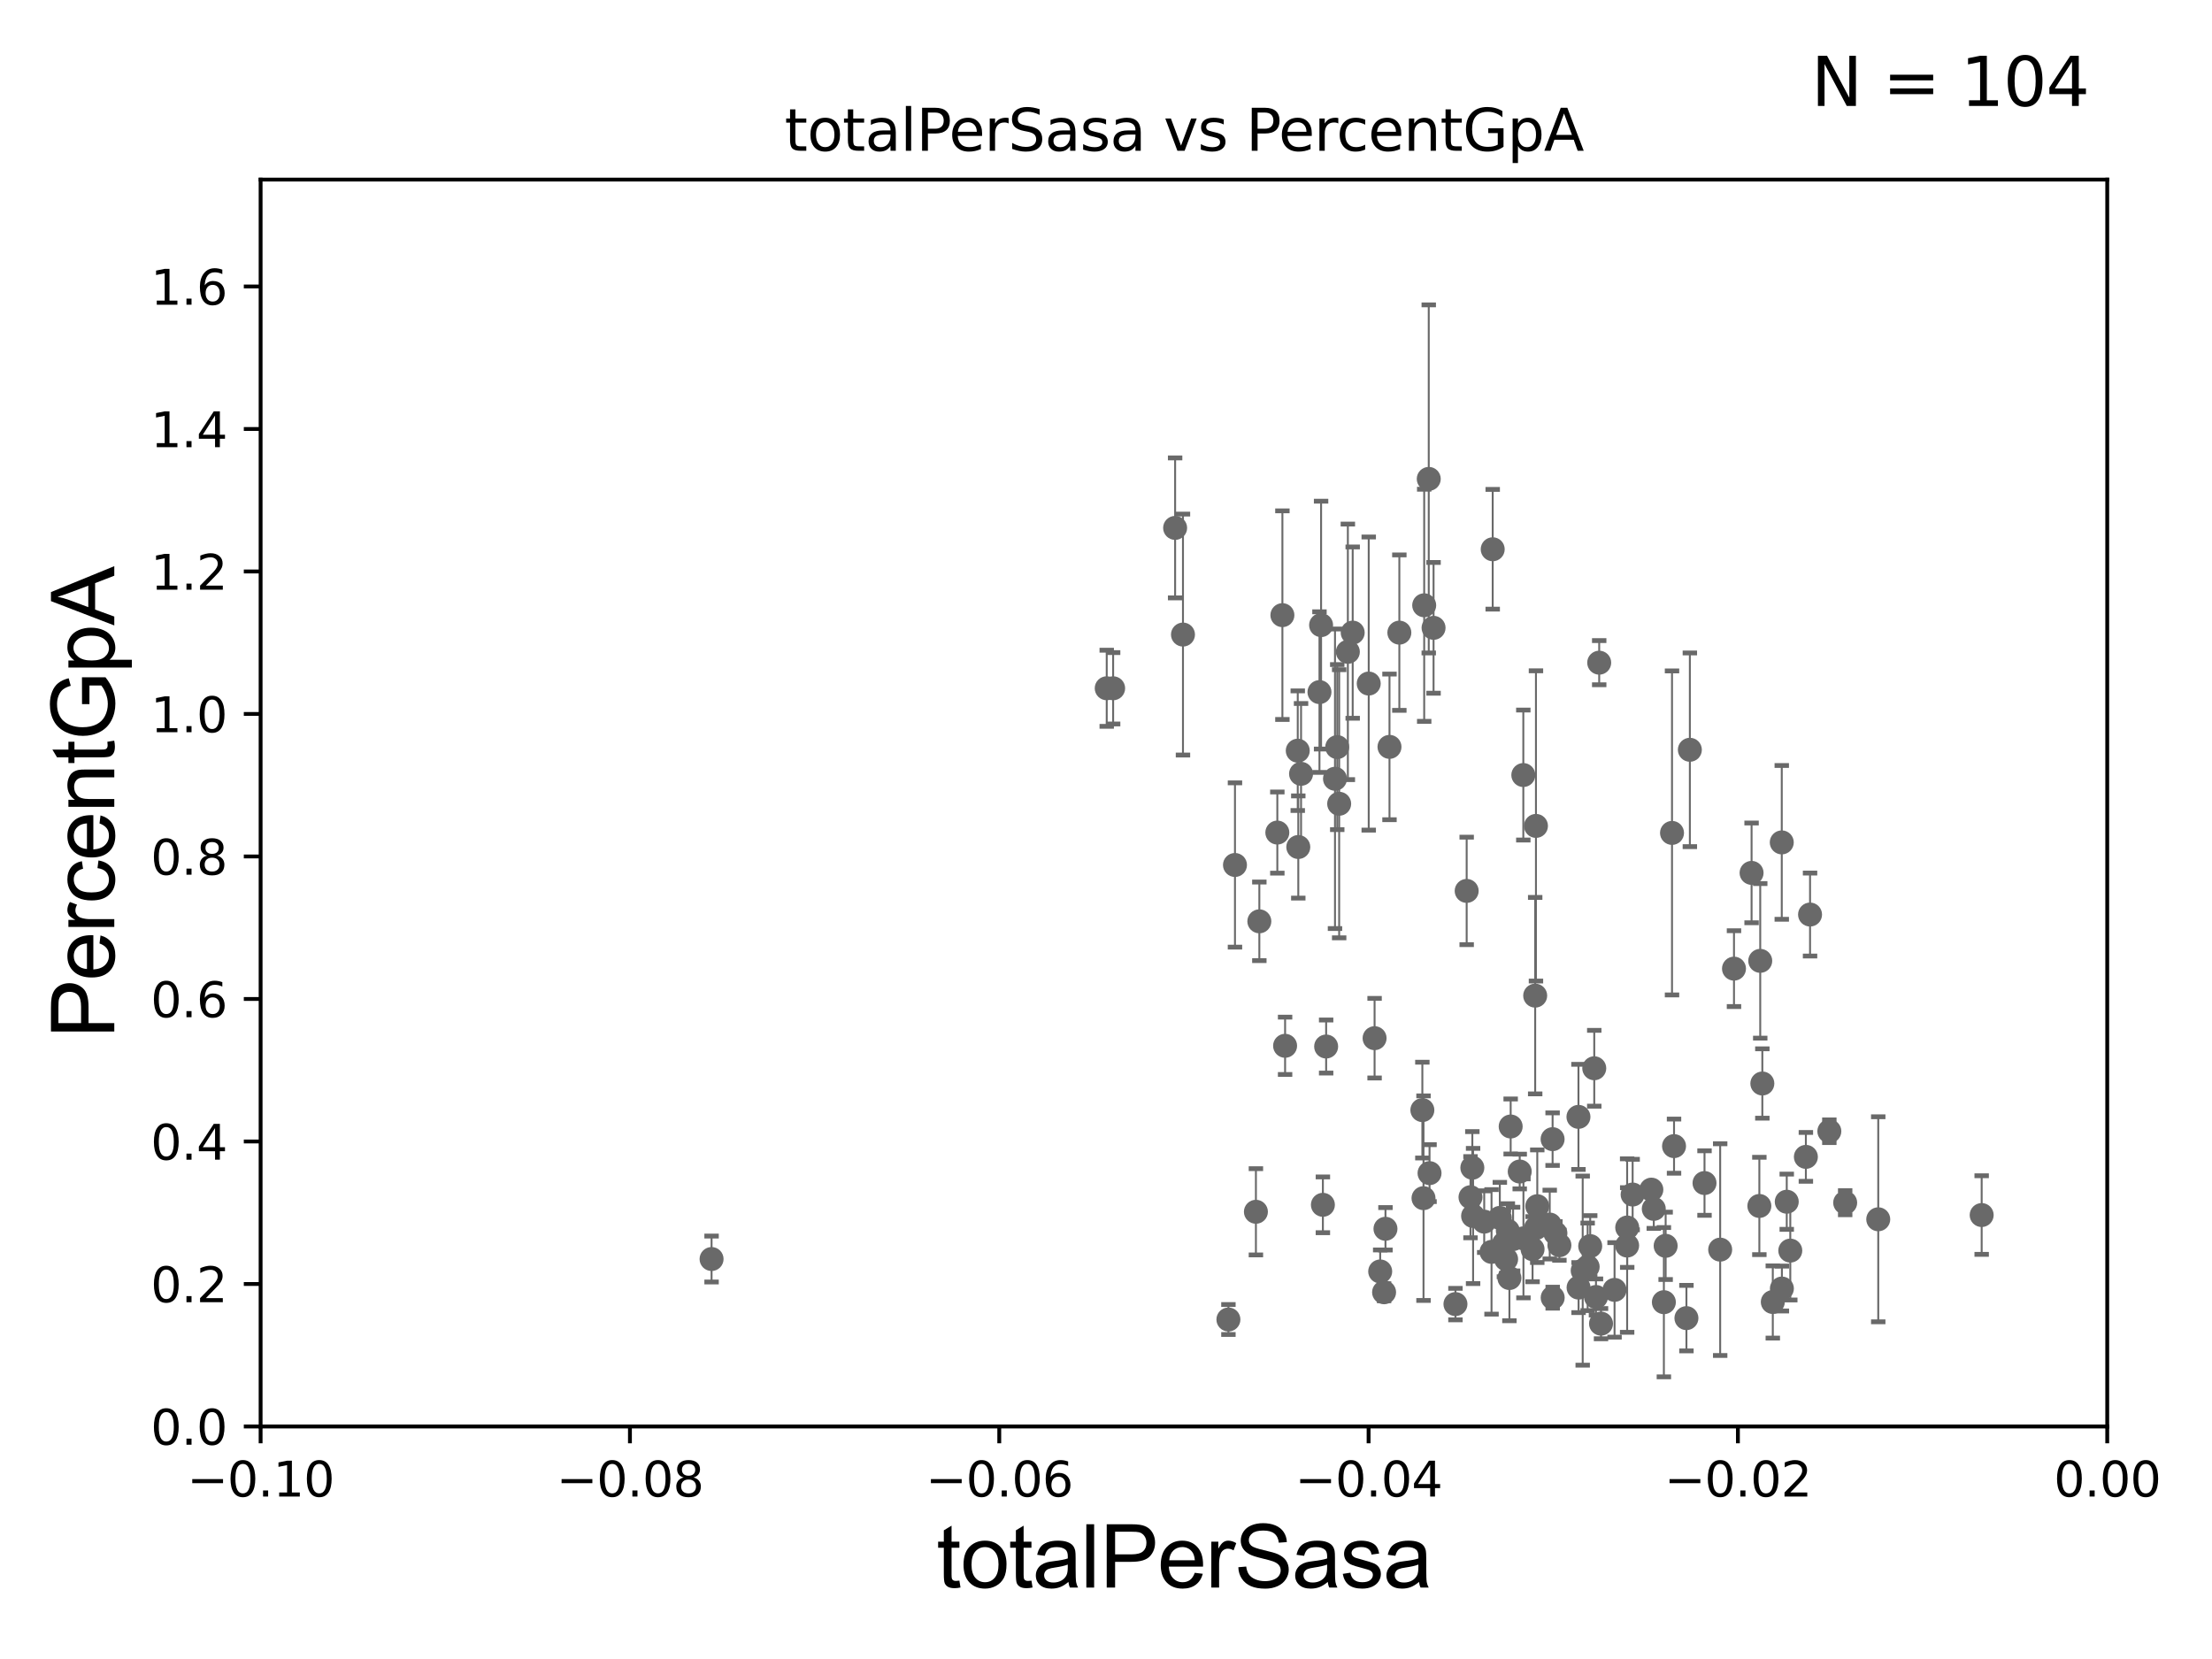 <?xml version="1.0" encoding="utf-8" standalone="no"?>
<!DOCTYPE svg PUBLIC "-//W3C//DTD SVG 1.1//EN"
  "http://www.w3.org/Graphics/SVG/1.1/DTD/svg11.dtd">
<svg xmlns:xlink="http://www.w3.org/1999/xlink" width="460.8pt" height="345.6pt" viewBox="0 0 460.8 345.6" xmlns="http://www.w3.org/2000/svg" version="1.1">
 <defs>
  <style type="text/css">*{stroke-linejoin: round; stroke-linecap: butt}</style>
 </defs>
 <g id="figure_1">
  <g id="patch_1">
   <path d="M 0 345.6 
L 460.8 345.6 
L 460.8 0 
L 0 0 
z
" style="fill: #ffffff"/>
  </g>
  <g id="axes_1">
   <g id="patch_2">
    <path d="M 54.29 297.16 
L 438.975 297.16 
L 438.975 37.411 
L 54.29 37.411 
z
" style="fill: #ffffff"/>
   </g>
   <g id="PathCollection_1">
    <defs>
     <path id="m4c91c36d68" d="M 0 1.118 
C 0.297 1.118 0.581 1 0.791 0.791 
C 1 0.581 1.118 0.297 1.118 0 
C 1.118 -0.297 1 -0.581 0.791 -0.791 
C 0.581 -1 0.297 -1.118 0 -1.118 
C -0.297 -1.118 -0.581 -1 -0.791 -0.791 
C -1 -0.581 -1.118 -0.297 -1.118 0 
C -1.118 0.297 -1 0.581 -0.791 0.791 
C -0.581 1 -0.297 1.118 0 1.118 
z
" style="stroke: #696969"/>
    </defs>
    <g clip-path="url(#p405d8f60dd)">
     <use xlink:href="#m4c91c36d68" x="230.551" y="143.379" style="fill: #696969; stroke: #696969"/>
     <use xlink:href="#m4c91c36d68" x="314.109" y="256.392" style="fill: #696969; stroke: #696969"/>
     <use xlink:href="#m4c91c36d68" x="314.438" y="266.239" style="fill: #696969; stroke: #696969"/>
     <use xlink:href="#m4c91c36d68" x="358.344" y="260.32" style="fill: #696969; stroke: #696969"/>
     <use xlink:href="#m4c91c36d68" x="319.969" y="172.053" style="fill: #696969; stroke: #696969"/>
     <use xlink:href="#m4c91c36d68" x="312.44" y="253.712" style="fill: #696969; stroke: #696969"/>
     <use xlink:href="#m4c91c36d68" x="297.799" y="244.386" style="fill: #696969; stroke: #696969"/>
     <use xlink:href="#m4c91c36d68" x="329.705" y="264.694" style="fill: #696969; stroke: #696969"/>
     <use xlink:href="#m4c91c36d68" x="296.303" y="231.252" style="fill: #696969; stroke: #696969"/>
     <use xlink:href="#m4c91c36d68" x="303.197" y="271.666" style="fill: #696969; stroke: #696969"/>
     <use xlink:href="#m4c91c36d68" x="323.453" y="270.332" style="fill: #696969; stroke: #696969"/>
     <use xlink:href="#m4c91c36d68" x="309.189" y="254.49" style="fill: #696969; stroke: #696969"/>
     <use xlink:href="#m4c91c36d68" x="333.522" y="275.738" style="fill: #696969; stroke: #696969"/>
     <use xlink:href="#m4c91c36d68" x="315.206" y="258.122" style="fill: #696969; stroke: #696969"/>
     <use xlink:href="#m4c91c36d68" x="319.262" y="260.229" style="fill: #696969; stroke: #696969"/>
     <use xlink:href="#m4c91c36d68" x="348.312" y="173.512" style="fill: #696969; stroke: #696969"/>
     <use xlink:href="#m4c91c36d68" x="328.847" y="268.23" style="fill: #696969; stroke: #696969"/>
     <use xlink:href="#m4c91c36d68" x="306.872" y="253.311" style="fill: #696969; stroke: #696969"/>
     <use xlink:href="#m4c91c36d68" x="322.838" y="255.099" style="fill: #696969; stroke: #696969"/>
     <use xlink:href="#m4c91c36d68" x="319.807" y="207.41" style="fill: #696969; stroke: #696969"/>
     <use xlink:href="#m4c91c36d68" x="332.472" y="270.186" style="fill: #696969; stroke: #696969"/>
     <use xlink:href="#m4c91c36d68" x="288.618" y="255.979" style="fill: #696969; stroke: #696969"/>
     <use xlink:href="#m4c91c36d68" x="323.435" y="237.308" style="fill: #696969; stroke: #696969"/>
     <use xlink:href="#m4c91c36d68" x="287.519" y="264.864" style="fill: #696969; stroke: #696969"/>
     <use xlink:href="#m4c91c36d68" x="324.853" y="259.4" style="fill: #696969; stroke: #696969"/>
     <use xlink:href="#m4c91c36d68" x="310.713" y="260.789" style="fill: #696969; stroke: #696969"/>
     <use xlink:href="#m4c91c36d68" x="319.982" y="255.815" style="fill: #696969; stroke: #696969"/>
     <use xlink:href="#m4c91c36d68" x="317.335" y="161.454" style="fill: #696969; stroke: #696969"/>
     <use xlink:href="#m4c91c36d68" x="261.629" y="252.436" style="fill: #696969; stroke: #696969"/>
     <use xlink:href="#m4c91c36d68" x="306.331" y="249.397" style="fill: #696969; stroke: #696969"/>
     <use xlink:href="#m4c91c36d68" x="338.978" y="255.715" style="fill: #696969; stroke: #696969"/>
     <use xlink:href="#m4c91c36d68" x="320.243" y="251.272" style="fill: #696969; stroke: #696969"/>
     <use xlink:href="#m4c91c36d68" x="288.33" y="269.201" style="fill: #696969; stroke: #696969"/>
     <use xlink:href="#m4c91c36d68" x="351.314" y="274.59" style="fill: #696969; stroke: #696969"/>
     <use xlink:href="#m4c91c36d68" x="344.008" y="247.823" style="fill: #696969; stroke: #696969"/>
     <use xlink:href="#m4c91c36d68" x="364.886" y="181.837" style="fill: #696969; stroke: #696969"/>
     <use xlink:href="#m4c91c36d68" x="381.085" y="235.66" style="fill: #696969; stroke: #696969"/>
     <use xlink:href="#m4c91c36d68" x="384.384" y="250.544" style="fill: #696969; stroke: #696969"/>
     <use xlink:href="#m4c91c36d68" x="366.506" y="251.225" style="fill: #696969; stroke: #696969"/>
     <use xlink:href="#m4c91c36d68" x="372.213" y="250.341" style="fill: #696969; stroke: #696969"/>
     <use xlink:href="#m4c91c36d68" x="376.197" y="240.998" style="fill: #696969; stroke: #696969"/>
     <use xlink:href="#m4c91c36d68" x="377.067" y="190.516" style="fill: #696969; stroke: #696969"/>
     <use xlink:href="#m4c91c36d68" x="372.949" y="260.523" style="fill: #696969; stroke: #696969"/>
     <use xlink:href="#m4c91c36d68" x="346.985" y="259.529" style="fill: #696969; stroke: #696969"/>
     <use xlink:href="#m4c91c36d68" x="369.307" y="271.23" style="fill: #696969; stroke: #696969"/>
     <use xlink:href="#m4c91c36d68" x="371.2" y="268.426" style="fill: #696969; stroke: #696969"/>
     <use xlink:href="#m4c91c36d68" x="371.175" y="175.487" style="fill: #696969; stroke: #696969"/>
     <use xlink:href="#m4c91c36d68" x="367.128" y="225.713" style="fill: #696969; stroke: #696969"/>
     <use xlink:href="#m4c91c36d68" x="348.732" y="238.759" style="fill: #696969; stroke: #696969"/>
     <use xlink:href="#m4c91c36d68" x="340.108" y="248.845" style="fill: #696969; stroke: #696969"/>
     <use xlink:href="#m4c91c36d68" x="338.962" y="259.471" style="fill: #696969; stroke: #696969"/>
     <use xlink:href="#m4c91c36d68" x="355.082" y="246.45" style="fill: #696969; stroke: #696969"/>
     <use xlink:href="#m4c91c36d68" x="328.822" y="232.664" style="fill: #696969; stroke: #696969"/>
     <use xlink:href="#m4c91c36d68" x="330.738" y="263.902" style="fill: #696969; stroke: #696969"/>
     <use xlink:href="#m4c91c36d68" x="313.294" y="259.063" style="fill: #696969; stroke: #696969"/>
     <use xlink:href="#m4c91c36d68" x="346.616" y="271.269" style="fill: #696969; stroke: #696969"/>
     <use xlink:href="#m4c91c36d68" x="352.029" y="156.194" style="fill: #696969; stroke: #696969"/>
     <use xlink:href="#m4c91c36d68" x="344.513" y="251.827" style="fill: #696969; stroke: #696969"/>
     <use xlink:href="#m4c91c36d68" x="361.222" y="201.785" style="fill: #696969; stroke: #696969"/>
     <use xlink:href="#m4c91c36d68" x="331.27" y="259.591" style="fill: #696969; stroke: #696969"/>
     <use xlink:href="#m4c91c36d68" x="366.689" y="200.163" style="fill: #696969; stroke: #696969"/>
     <use xlink:href="#m4c91c36d68" x="336.341" y="268.708" style="fill: #696969; stroke: #696969"/>
     <use xlink:href="#m4c91c36d68" x="391.273" y="254" style="fill: #696969; stroke: #696969"/>
     <use xlink:href="#m4c91c36d68" x="332.113" y="222.539" style="fill: #696969; stroke: #696969"/>
     <use xlink:href="#m4c91c36d68" x="317.361" y="257.972" style="fill: #696969; stroke: #696969"/>
     <use xlink:href="#m4c91c36d68" x="324.021" y="256.906" style="fill: #696969; stroke: #696969"/>
     <use xlink:href="#m4c91c36d68" x="305.535" y="185.593" style="fill: #696969; stroke: #696969"/>
     <use xlink:href="#m4c91c36d68" x="412.818" y="253.117" style="fill: #696969; stroke: #696969"/>
     <use xlink:href="#m4c91c36d68" x="296.543" y="249.599" style="fill: #696969; stroke: #696969"/>
     <use xlink:href="#m4c91c36d68" x="148.233" y="262.277" style="fill: #696969; stroke: #696969"/>
     <use xlink:href="#m4c91c36d68" x="278.571" y="155.633" style="fill: #696969; stroke: #696969"/>
     <use xlink:href="#m4c91c36d68" x="296.686" y="126.093" style="fill: #696969; stroke: #696969"/>
     <use xlink:href="#m4c91c36d68" x="257.268" y="180.191" style="fill: #696969; stroke: #696969"/>
     <use xlink:href="#m4c91c36d68" x="244.799" y="109.972" style="fill: #696969; stroke: #696969"/>
     <use xlink:href="#m4c91c36d68" x="289.457" y="155.588" style="fill: #696969; stroke: #696969"/>
     <use xlink:href="#m4c91c36d68" x="310.958" y="114.422" style="fill: #696969; stroke: #696969"/>
     <use xlink:href="#m4c91c36d68" x="306.716" y="243.26" style="fill: #696969; stroke: #696969"/>
     <use xlink:href="#m4c91c36d68" x="276.26" y="218.008" style="fill: #696969; stroke: #696969"/>
     <use xlink:href="#m4c91c36d68" x="316.586" y="244.051" style="fill: #696969; stroke: #696969"/>
     <use xlink:href="#m4c91c36d68" x="270.346" y="156.382" style="fill: #696969; stroke: #696969"/>
     <use xlink:href="#m4c91c36d68" x="267.709" y="217.86" style="fill: #696969; stroke: #696969"/>
     <use xlink:href="#m4c91c36d68" x="262.344" y="191.928" style="fill: #696969; stroke: #696969"/>
     <use xlink:href="#m4c91c36d68" x="286.352" y="216.271" style="fill: #696969; stroke: #696969"/>
     <use xlink:href="#m4c91c36d68" x="270.457" y="176.448" style="fill: #696969; stroke: #696969"/>
     <use xlink:href="#m4c91c36d68" x="285.13" y="142.396" style="fill: #696969; stroke: #696969"/>
     <use xlink:href="#m4c91c36d68" x="297.635" y="99.765" style="fill: #696969; stroke: #696969"/>
     <use xlink:href="#m4c91c36d68" x="333.143" y="138.048" style="fill: #696969; stroke: #696969"/>
     <use xlink:href="#m4c91c36d68" x="231.887" y="143.381" style="fill: #696969; stroke: #696969"/>
     <use xlink:href="#m4c91c36d68" x="280.783" y="135.793" style="fill: #696969; stroke: #696969"/>
     <use xlink:href="#m4c91c36d68" x="255.902" y="274.876" style="fill: #696969; stroke: #696969"/>
     <use xlink:href="#m4c91c36d68" x="313.752" y="262.313" style="fill: #696969; stroke: #696969"/>
     <use xlink:href="#m4c91c36d68" x="281.791" y="131.784" style="fill: #696969; stroke: #696969"/>
     <use xlink:href="#m4c91c36d68" x="298.637" y="130.79" style="fill: #696969; stroke: #696969"/>
     <use xlink:href="#m4c91c36d68" x="274.869" y="144.177" style="fill: #696969; stroke: #696969"/>
     <use xlink:href="#m4c91c36d68" x="267.147" y="128.148" style="fill: #696969; stroke: #696969"/>
     <use xlink:href="#m4c91c36d68" x="314.7" y="234.668" style="fill: #696969; stroke: #696969"/>
     <use xlink:href="#m4c91c36d68" x="275.207" y="130.224" style="fill: #696969; stroke: #696969"/>
     <use xlink:href="#m4c91c36d68" x="246.435" y="132.192" style="fill: #696969; stroke: #696969"/>
     <use xlink:href="#m4c91c36d68" x="278.104" y="162.23" style="fill: #696969; stroke: #696969"/>
     <use xlink:href="#m4c91c36d68" x="266.091" y="173.439" style="fill: #696969; stroke: #696969"/>
     <use xlink:href="#m4c91c36d68" x="278.973" y="167.44" style="fill: #696969; stroke: #696969"/>
     <use xlink:href="#m4c91c36d68" x="275.582" y="250.985" style="fill: #696969; stroke: #696969"/>
     <use xlink:href="#m4c91c36d68" x="291.51" y="131.79" style="fill: #696969; stroke: #696969"/>
     <use xlink:href="#m4c91c36d68" x="271.033" y="161.202" style="fill: #696969; stroke: #696969"/>
    </g>
   </g>
   <g id="matplotlib.axis_1">
    <g id="xtick_1">
     <g id="line2d_1">
      <defs>
       <path id="m04a72493b7" d="M 0 0 
L 0 3.5 
" style="stroke: #000000; stroke-width: 0.8"/>
      </defs>
      <g>
       <use xlink:href="#m04a72493b7" x="54.29" y="297.16" style="stroke: #000000; stroke-width: 0.8"/>
      </g>
     </g>
     <g id="text_1">
      <!-- −0.10 -->
      <g transform="translate(38.967 311.758)scale(0.1 -0.1)">
       <defs>
        <path id="DejaVuSans-2212" d="M 678 2272 
L 4684 2272 
L 4684 1741 
L 678 1741 
L 678 2272 
z
" transform="scale(0.016)"/>
        <path id="DejaVuSans-30" d="M 2034 4250 
Q 1547 4250 1301 3770 
Q 1056 3291 1056 2328 
Q 1056 1369 1301 889 
Q 1547 409 2034 409 
Q 2525 409 2770 889 
Q 3016 1369 3016 2328 
Q 3016 3291 2770 3770 
Q 2525 4250 2034 4250 
z
M 2034 4750 
Q 2819 4750 3233 4129 
Q 3647 3509 3647 2328 
Q 3647 1150 3233 529 
Q 2819 -91 2034 -91 
Q 1250 -91 836 529 
Q 422 1150 422 2328 
Q 422 3509 836 4129 
Q 1250 4750 2034 4750 
z
" transform="scale(0.016)"/>
        <path id="DejaVuSans-2e" d="M 684 794 
L 1344 794 
L 1344 0 
L 684 0 
L 684 794 
z
" transform="scale(0.016)"/>
        <path id="DejaVuSans-31" d="M 794 531 
L 1825 531 
L 1825 4091 
L 703 3866 
L 703 4441 
L 1819 4666 
L 2450 4666 
L 2450 531 
L 3481 531 
L 3481 0 
L 794 0 
L 794 531 
z
" transform="scale(0.016)"/>
       </defs>
       <use xlink:href="#DejaVuSans-2212"/>
       <use xlink:href="#DejaVuSans-30" x="83.789"/>
       <use xlink:href="#DejaVuSans-2e" x="147.412"/>
       <use xlink:href="#DejaVuSans-31" x="179.199"/>
       <use xlink:href="#DejaVuSans-30" x="242.822"/>
      </g>
     </g>
    </g>
    <g id="xtick_2">
     <g id="line2d_2">
      <g>
       <use xlink:href="#m04a72493b7" x="131.227" y="297.16" style="stroke: #000000; stroke-width: 0.8"/>
      </g>
     </g>
     <g id="text_2">
      <!-- −0.08 -->
      <g transform="translate(115.904 311.758)scale(0.1 -0.1)">
       <defs>
        <path id="DejaVuSans-38" d="M 2034 2216 
Q 1584 2216 1326 1975 
Q 1069 1734 1069 1313 
Q 1069 891 1326 650 
Q 1584 409 2034 409 
Q 2484 409 2743 651 
Q 3003 894 3003 1313 
Q 3003 1734 2745 1975 
Q 2488 2216 2034 2216 
z
M 1403 2484 
Q 997 2584 770 2862 
Q 544 3141 544 3541 
Q 544 4100 942 4425 
Q 1341 4750 2034 4750 
Q 2731 4750 3128 4425 
Q 3525 4100 3525 3541 
Q 3525 3141 3298 2862 
Q 3072 2584 2669 2484 
Q 3125 2378 3379 2068 
Q 3634 1759 3634 1313 
Q 3634 634 3220 271 
Q 2806 -91 2034 -91 
Q 1263 -91 848 271 
Q 434 634 434 1313 
Q 434 1759 690 2068 
Q 947 2378 1403 2484 
z
M 1172 3481 
Q 1172 3119 1398 2916 
Q 1625 2713 2034 2713 
Q 2441 2713 2670 2916 
Q 2900 3119 2900 3481 
Q 2900 3844 2670 4047 
Q 2441 4250 2034 4250 
Q 1625 4250 1398 4047 
Q 1172 3844 1172 3481 
z
" transform="scale(0.016)"/>
       </defs>
       <use xlink:href="#DejaVuSans-2212"/>
       <use xlink:href="#DejaVuSans-30" x="83.789"/>
       <use xlink:href="#DejaVuSans-2e" x="147.412"/>
       <use xlink:href="#DejaVuSans-30" x="179.199"/>
       <use xlink:href="#DejaVuSans-38" x="242.822"/>
      </g>
     </g>
    </g>
    <g id="xtick_3">
     <g id="line2d_3">
      <g>
       <use xlink:href="#m04a72493b7" x="208.164" y="297.16" style="stroke: #000000; stroke-width: 0.8"/>
      </g>
     </g>
     <g id="text_3">
      <!-- −0.06 -->
      <g transform="translate(192.841 311.758)scale(0.1 -0.1)">
       <defs>
        <path id="DejaVuSans-36" d="M 2113 2584 
Q 1688 2584 1439 2293 
Q 1191 2003 1191 1497 
Q 1191 994 1439 701 
Q 1688 409 2113 409 
Q 2538 409 2786 701 
Q 3034 994 3034 1497 
Q 3034 2003 2786 2293 
Q 2538 2584 2113 2584 
z
M 3366 4563 
L 3366 3988 
Q 3128 4100 2886 4159 
Q 2644 4219 2406 4219 
Q 1781 4219 1451 3797 
Q 1122 3375 1075 2522 
Q 1259 2794 1537 2939 
Q 1816 3084 2150 3084 
Q 2853 3084 3261 2657 
Q 3669 2231 3669 1497 
Q 3669 778 3244 343 
Q 2819 -91 2113 -91 
Q 1303 -91 875 529 
Q 447 1150 447 2328 
Q 447 3434 972 4092 
Q 1497 4750 2381 4750 
Q 2619 4750 2861 4703 
Q 3103 4656 3366 4563 
z
" transform="scale(0.016)"/>
       </defs>
       <use xlink:href="#DejaVuSans-2212"/>
       <use xlink:href="#DejaVuSans-30" x="83.789"/>
       <use xlink:href="#DejaVuSans-2e" x="147.412"/>
       <use xlink:href="#DejaVuSans-30" x="179.199"/>
       <use xlink:href="#DejaVuSans-36" x="242.822"/>
      </g>
     </g>
    </g>
    <g id="xtick_4">
     <g id="line2d_4">
      <g>
       <use xlink:href="#m04a72493b7" x="285.101" y="297.16" style="stroke: #000000; stroke-width: 0.8"/>
      </g>
     </g>
     <g id="text_4">
      <!-- −0.04 -->
      <g transform="translate(269.778 311.758)scale(0.1 -0.1)">
       <defs>
        <path id="DejaVuSans-34" d="M 2419 4116 
L 825 1625 
L 2419 1625 
L 2419 4116 
z
M 2253 4666 
L 3047 4666 
L 3047 1625 
L 3713 1625 
L 3713 1100 
L 3047 1100 
L 3047 0 
L 2419 0 
L 2419 1100 
L 313 1100 
L 313 1709 
L 2253 4666 
z
" transform="scale(0.016)"/>
       </defs>
       <use xlink:href="#DejaVuSans-2212"/>
       <use xlink:href="#DejaVuSans-30" x="83.789"/>
       <use xlink:href="#DejaVuSans-2e" x="147.412"/>
       <use xlink:href="#DejaVuSans-30" x="179.199"/>
       <use xlink:href="#DejaVuSans-34" x="242.822"/>
      </g>
     </g>
    </g>
    <g id="xtick_5">
     <g id="line2d_5">
      <g>
       <use xlink:href="#m04a72493b7" x="362.038" y="297.16" style="stroke: #000000; stroke-width: 0.8"/>
      </g>
     </g>
     <g id="text_5">
      <!-- −0.02 -->
      <g transform="translate(346.715 311.758)scale(0.1 -0.1)">
       <defs>
        <path id="DejaVuSans-32" d="M 1228 531 
L 3431 531 
L 3431 0 
L 469 0 
L 469 531 
Q 828 903 1448 1529 
Q 2069 2156 2228 2338 
Q 2531 2678 2651 2914 
Q 2772 3150 2772 3378 
Q 2772 3750 2511 3984 
Q 2250 4219 1831 4219 
Q 1534 4219 1204 4116 
Q 875 4013 500 3803 
L 500 4441 
Q 881 4594 1212 4672 
Q 1544 4750 1819 4750 
Q 2544 4750 2975 4387 
Q 3406 4025 3406 3419 
Q 3406 3131 3298 2873 
Q 3191 2616 2906 2266 
Q 2828 2175 2409 1742 
Q 1991 1309 1228 531 
z
" transform="scale(0.016)"/>
       </defs>
       <use xlink:href="#DejaVuSans-2212"/>
       <use xlink:href="#DejaVuSans-30" x="83.789"/>
       <use xlink:href="#DejaVuSans-2e" x="147.412"/>
       <use xlink:href="#DejaVuSans-30" x="179.199"/>
       <use xlink:href="#DejaVuSans-32" x="242.822"/>
      </g>
     </g>
    </g>
    <g id="xtick_6">
     <g id="line2d_6">
      <g>
       <use xlink:href="#m04a72493b7" x="438.975" y="297.16" style="stroke: #000000; stroke-width: 0.8"/>
      </g>
     </g>
     <g id="text_6">
      <!-- 0.00 -->
      <g transform="translate(427.842 311.758)scale(0.1 -0.1)">
       <use xlink:href="#DejaVuSans-30"/>
       <use xlink:href="#DejaVuSans-2e" x="63.623"/>
       <use xlink:href="#DejaVuSans-30" x="95.41"/>
       <use xlink:href="#DejaVuSans-30" x="159.033"/>
      </g>
     </g>
    </g>
    <g id="text_7">
     <!-- totalPerSasa -->
     <g transform="translate(195.105 330.722)scale(0.18 -0.18)">
      <defs>
       <path id="ArialMT-74" d="M 1650 503 
L 1731 6 
Q 1494 -44 1306 -44 
Q 1000 -44 831 53 
Q 663 150 594 308 
Q 525 466 525 972 
L 525 2881 
L 113 2881 
L 113 3319 
L 525 3319 
L 525 4141 
L 1084 4478 
L 1084 3319 
L 1650 3319 
L 1650 2881 
L 1084 2881 
L 1084 941 
Q 1084 700 1114 631 
Q 1144 563 1211 522 
Q 1278 481 1403 481 
Q 1497 481 1650 503 
z
" transform="scale(0.016)"/>
       <path id="ArialMT-6f" d="M 213 1659 
Q 213 2581 725 3025 
Q 1153 3394 1769 3394 
Q 2453 3394 2887 2945 
Q 3322 2497 3322 1706 
Q 3322 1066 3130 698 
Q 2938 331 2570 128 
Q 2203 -75 1769 -75 
Q 1072 -75 642 372 
Q 213 819 213 1659 
z
M 791 1659 
Q 791 1022 1069 705 
Q 1347 388 1769 388 
Q 2188 388 2466 706 
Q 2744 1025 2744 1678 
Q 2744 2294 2464 2611 
Q 2184 2928 1769 2928 
Q 1347 2928 1069 2612 
Q 791 2297 791 1659 
z
" transform="scale(0.016)"/>
       <path id="ArialMT-61" d="M 2588 409 
Q 2275 144 1986 34 
Q 1697 -75 1366 -75 
Q 819 -75 525 192 
Q 231 459 231 875 
Q 231 1119 342 1320 
Q 453 1522 633 1644 
Q 813 1766 1038 1828 
Q 1203 1872 1538 1913 
Q 2219 1994 2541 2106 
Q 2544 2222 2544 2253 
Q 2544 2597 2384 2738 
Q 2169 2928 1744 2928 
Q 1347 2928 1158 2789 
Q 969 2650 878 2297 
L 328 2372 
Q 403 2725 575 2942 
Q 747 3159 1072 3276 
Q 1397 3394 1825 3394 
Q 2250 3394 2515 3294 
Q 2781 3194 2906 3042 
Q 3031 2891 3081 2659 
Q 3109 2516 3109 2141 
L 3109 1391 
Q 3109 606 3145 398 
Q 3181 191 3288 0 
L 2700 0 
Q 2613 175 2588 409 
z
M 2541 1666 
Q 2234 1541 1622 1453 
Q 1275 1403 1131 1340 
Q 988 1278 909 1158 
Q 831 1038 831 891 
Q 831 666 1001 516 
Q 1172 366 1500 366 
Q 1825 366 2078 508 
Q 2331 650 2450 897 
Q 2541 1088 2541 1459 
L 2541 1666 
z
" transform="scale(0.016)"/>
       <path id="ArialMT-6c" d="M 409 0 
L 409 4581 
L 972 4581 
L 972 0 
L 409 0 
z
" transform="scale(0.016)"/>
       <path id="ArialMT-50" d="M 494 0 
L 494 4581 
L 2222 4581 
Q 2678 4581 2919 4538 
Q 3256 4481 3484 4323 
Q 3713 4166 3852 3881 
Q 3991 3597 3991 3256 
Q 3991 2672 3619 2267 
Q 3247 1863 2275 1863 
L 1100 1863 
L 1100 0 
L 494 0 
z
M 1100 2403 
L 2284 2403 
Q 2872 2403 3119 2622 
Q 3366 2841 3366 3238 
Q 3366 3525 3220 3729 
Q 3075 3934 2838 4000 
Q 2684 4041 2272 4041 
L 1100 4041 
L 1100 2403 
z
" transform="scale(0.016)"/>
       <path id="ArialMT-65" d="M 2694 1069 
L 3275 997 
Q 3138 488 2766 206 
Q 2394 -75 1816 -75 
Q 1088 -75 661 373 
Q 234 822 234 1631 
Q 234 2469 665 2931 
Q 1097 3394 1784 3394 
Q 2450 3394 2872 2941 
Q 3294 2488 3294 1666 
Q 3294 1616 3291 1516 
L 816 1516 
Q 847 969 1125 678 
Q 1403 388 1819 388 
Q 2128 388 2347 550 
Q 2566 713 2694 1069 
z
M 847 1978 
L 2700 1978 
Q 2663 2397 2488 2606 
Q 2219 2931 1791 2931 
Q 1403 2931 1139 2672 
Q 875 2413 847 1978 
z
" transform="scale(0.016)"/>
       <path id="ArialMT-72" d="M 416 0 
L 416 3319 
L 922 3319 
L 922 2816 
Q 1116 3169 1280 3281 
Q 1444 3394 1641 3394 
Q 1925 3394 2219 3213 
L 2025 2691 
Q 1819 2813 1613 2813 
Q 1428 2813 1281 2702 
Q 1134 2591 1072 2394 
Q 978 2094 978 1738 
L 978 0 
L 416 0 
z
" transform="scale(0.016)"/>
       <path id="ArialMT-53" d="M 288 1472 
L 859 1522 
Q 900 1178 1048 958 
Q 1197 738 1509 602 
Q 1822 466 2213 466 
Q 2559 466 2825 569 
Q 3091 672 3220 851 
Q 3350 1031 3350 1244 
Q 3350 1459 3225 1620 
Q 3100 1781 2813 1891 
Q 2628 1963 1997 2114 
Q 1366 2266 1113 2400 
Q 784 2572 623 2826 
Q 463 3081 463 3397 
Q 463 3744 659 4045 
Q 856 4347 1234 4503 
Q 1613 4659 2075 4659 
Q 2584 4659 2973 4495 
Q 3363 4331 3572 4012 
Q 3781 3694 3797 3291 
L 3216 3247 
Q 3169 3681 2898 3903 
Q 2628 4125 2100 4125 
Q 1550 4125 1298 3923 
Q 1047 3722 1047 3438 
Q 1047 3191 1225 3031 
Q 1400 2872 2139 2705 
Q 2878 2538 3153 2413 
Q 3553 2228 3743 1945 
Q 3934 1663 3934 1294 
Q 3934 928 3725 604 
Q 3516 281 3123 101 
Q 2731 -78 2241 -78 
Q 1619 -78 1198 103 
Q 778 284 539 648 
Q 300 1013 288 1472 
z
" transform="scale(0.016)"/>
       <path id="ArialMT-73" d="M 197 991 
L 753 1078 
Q 800 744 1014 566 
Q 1228 388 1613 388 
Q 2000 388 2187 545 
Q 2375 703 2375 916 
Q 2375 1106 2209 1216 
Q 2094 1291 1634 1406 
Q 1016 1563 777 1677 
Q 538 1791 414 1992 
Q 291 2194 291 2438 
Q 291 2659 392 2848 
Q 494 3038 669 3163 
Q 800 3259 1026 3326 
Q 1253 3394 1513 3394 
Q 1903 3394 2198 3281 
Q 2494 3169 2634 2976 
Q 2775 2784 2828 2463 
L 2278 2388 
Q 2241 2644 2061 2787 
Q 1881 2931 1553 2931 
Q 1166 2931 1000 2803 
Q 834 2675 834 2503 
Q 834 2394 903 2306 
Q 972 2216 1119 2156 
Q 1203 2125 1616 2013 
Q 2213 1853 2448 1751 
Q 2684 1650 2818 1456 
Q 2953 1263 2953 975 
Q 2953 694 2789 445 
Q 2625 197 2315 61 
Q 2006 -75 1616 -75 
Q 969 -75 630 194 
Q 291 463 197 991 
z
" transform="scale(0.016)"/>
      </defs>
      <use xlink:href="#ArialMT-74"/>
      <use xlink:href="#ArialMT-6f" x="27.783"/>
      <use xlink:href="#ArialMT-74" x="83.398"/>
      <use xlink:href="#ArialMT-61" x="111.182"/>
      <use xlink:href="#ArialMT-6c" x="166.797"/>
      <use xlink:href="#ArialMT-50" x="189.014"/>
      <use xlink:href="#ArialMT-65" x="255.713"/>
      <use xlink:href="#ArialMT-72" x="311.328"/>
      <use xlink:href="#ArialMT-53" x="344.629"/>
      <use xlink:href="#ArialMT-61" x="411.328"/>
      <use xlink:href="#ArialMT-73" x="466.943"/>
      <use xlink:href="#ArialMT-61" x="516.943"/>
     </g>
    </g>
   </g>
   <g id="matplotlib.axis_2">
    <g id="ytick_1">
     <g id="line2d_7">
      <defs>
       <path id="mb0ede5e2c6" d="M 0 0 
L -3.5 0 
" style="stroke: #000000; stroke-width: 0.8"/>
      </defs>
      <g>
       <use xlink:href="#mb0ede5e2c6" x="54.29" y="297.16" style="stroke: #000000; stroke-width: 0.8"/>
      </g>
     </g>
     <g id="text_8">
      <!-- 0.0 -->
      <g transform="translate(31.387 300.959)scale(0.1 -0.1)">
       <use xlink:href="#DejaVuSans-30"/>
       <use xlink:href="#DejaVuSans-2e" x="63.623"/>
       <use xlink:href="#DejaVuSans-30" x="95.41"/>
      </g>
     </g>
    </g>
    <g id="ytick_2">
     <g id="line2d_8">
      <g>
       <use xlink:href="#mb0ede5e2c6" x="54.29" y="267.474" style="stroke: #000000; stroke-width: 0.8"/>
      </g>
     </g>
     <g id="text_9">
      <!-- 0.2 -->
      <g transform="translate(31.387 271.274)scale(0.1 -0.1)">
       <use xlink:href="#DejaVuSans-30"/>
       <use xlink:href="#DejaVuSans-2e" x="63.623"/>
       <use xlink:href="#DejaVuSans-32" x="95.41"/>
      </g>
     </g>
    </g>
    <g id="ytick_3">
     <g id="line2d_9">
      <g>
       <use xlink:href="#mb0ede5e2c6" x="54.29" y="237.789" style="stroke: #000000; stroke-width: 0.8"/>
      </g>
     </g>
     <g id="text_10">
      <!-- 0.4 -->
      <g transform="translate(31.387 241.588)scale(0.1 -0.1)">
       <use xlink:href="#DejaVuSans-30"/>
       <use xlink:href="#DejaVuSans-2e" x="63.623"/>
       <use xlink:href="#DejaVuSans-34" x="95.41"/>
      </g>
     </g>
    </g>
    <g id="ytick_4">
     <g id="line2d_10">
      <g>
       <use xlink:href="#mb0ede5e2c6" x="54.29" y="208.103" style="stroke: #000000; stroke-width: 0.8"/>
      </g>
     </g>
     <g id="text_11">
      <!-- 0.6 -->
      <g transform="translate(31.387 211.902)scale(0.1 -0.1)">
       <use xlink:href="#DejaVuSans-30"/>
       <use xlink:href="#DejaVuSans-2e" x="63.623"/>
       <use xlink:href="#DejaVuSans-36" x="95.41"/>
      </g>
     </g>
    </g>
    <g id="ytick_5">
     <g id="line2d_11">
      <g>
       <use xlink:href="#mb0ede5e2c6" x="54.29" y="178.418" style="stroke: #000000; stroke-width: 0.8"/>
      </g>
     </g>
     <g id="text_12">
      <!-- 0.8 -->
      <g transform="translate(31.387 182.217)scale(0.1 -0.1)">
       <use xlink:href="#DejaVuSans-30"/>
       <use xlink:href="#DejaVuSans-2e" x="63.623"/>
       <use xlink:href="#DejaVuSans-38" x="95.41"/>
      </g>
     </g>
    </g>
    <g id="ytick_6">
     <g id="line2d_12">
      <g>
       <use xlink:href="#mb0ede5e2c6" x="54.29" y="148.732" style="stroke: #000000; stroke-width: 0.8"/>
      </g>
     </g>
     <g id="text_13">
      <!-- 1.0 -->
      <g transform="translate(31.387 152.531)scale(0.1 -0.1)">
       <use xlink:href="#DejaVuSans-31"/>
       <use xlink:href="#DejaVuSans-2e" x="63.623"/>
       <use xlink:href="#DejaVuSans-30" x="95.41"/>
      </g>
     </g>
    </g>
    <g id="ytick_7">
     <g id="line2d_13">
      <g>
       <use xlink:href="#mb0ede5e2c6" x="54.29" y="119.047" style="stroke: #000000; stroke-width: 0.8"/>
      </g>
     </g>
     <g id="text_14">
      <!-- 1.2 -->
      <g transform="translate(31.387 122.846)scale(0.1 -0.1)">
       <use xlink:href="#DejaVuSans-31"/>
       <use xlink:href="#DejaVuSans-2e" x="63.623"/>
       <use xlink:href="#DejaVuSans-32" x="95.41"/>
      </g>
     </g>
    </g>
    <g id="ytick_8">
     <g id="line2d_14">
      <g>
       <use xlink:href="#mb0ede5e2c6" x="54.29" y="89.361" style="stroke: #000000; stroke-width: 0.8"/>
      </g>
     </g>
     <g id="text_15">
      <!-- 1.4 -->
      <g transform="translate(31.387 93.16)scale(0.1 -0.1)">
       <use xlink:href="#DejaVuSans-31"/>
       <use xlink:href="#DejaVuSans-2e" x="63.623"/>
       <use xlink:href="#DejaVuSans-34" x="95.41"/>
      </g>
     </g>
    </g>
    <g id="ytick_9">
     <g id="line2d_15">
      <g>
       <use xlink:href="#mb0ede5e2c6" x="54.29" y="59.675" style="stroke: #000000; stroke-width: 0.8"/>
      </g>
     </g>
     <g id="text_16">
      <!-- 1.6 -->
      <g transform="translate(31.387 63.475)scale(0.1 -0.1)">
       <use xlink:href="#DejaVuSans-31"/>
       <use xlink:href="#DejaVuSans-2e" x="63.623"/>
       <use xlink:href="#DejaVuSans-36" x="95.41"/>
      </g>
     </g>
    </g>
    <g id="text_17">
     <!-- PercentGpA -->
     <g transform="translate(23.809 216.309)rotate(-90)scale(0.18 -0.18)">
      <defs>
       <path id="ArialMT-63" d="M 2588 1216 
L 3141 1144 
Q 3050 572 2676 248 
Q 2303 -75 1759 -75 
Q 1078 -75 664 370 
Q 250 816 250 1647 
Q 250 2184 428 2587 
Q 606 2991 970 3192 
Q 1334 3394 1763 3394 
Q 2303 3394 2647 3120 
Q 2991 2847 3088 2344 
L 2541 2259 
Q 2463 2594 2264 2762 
Q 2066 2931 1784 2931 
Q 1359 2931 1093 2626 
Q 828 2322 828 1663 
Q 828 994 1084 691 
Q 1341 388 1753 388 
Q 2084 388 2306 591 
Q 2528 794 2588 1216 
z
" transform="scale(0.016)"/>
       <path id="ArialMT-6e" d="M 422 0 
L 422 3319 
L 928 3319 
L 928 2847 
Q 1294 3394 1984 3394 
Q 2284 3394 2536 3286 
Q 2788 3178 2913 3003 
Q 3038 2828 3088 2588 
Q 3119 2431 3119 2041 
L 3119 0 
L 2556 0 
L 2556 2019 
Q 2556 2363 2490 2533 
Q 2425 2703 2258 2804 
Q 2091 2906 1866 2906 
Q 1506 2906 1245 2678 
Q 984 2450 984 1813 
L 984 0 
L 422 0 
z
" transform="scale(0.016)"/>
       <path id="ArialMT-47" d="M 2638 1797 
L 2638 2334 
L 4578 2338 
L 4578 638 
Q 4131 281 3656 101 
Q 3181 -78 2681 -78 
Q 2006 -78 1454 211 
Q 903 500 622 1047 
Q 341 1594 341 2269 
Q 341 2938 620 3517 
Q 900 4097 1425 4378 
Q 1950 4659 2634 4659 
Q 3131 4659 3532 4498 
Q 3934 4338 4162 4050 
Q 4391 3763 4509 3300 
L 3963 3150 
Q 3859 3500 3706 3700 
Q 3553 3900 3268 4020 
Q 2984 4141 2638 4141 
Q 2222 4141 1919 4014 
Q 1616 3888 1430 3681 
Q 1244 3475 1141 3228 
Q 966 2803 966 2306 
Q 966 1694 1177 1281 
Q 1388 869 1791 669 
Q 2194 469 2647 469 
Q 3041 469 3416 620 
Q 3791 772 3984 944 
L 3984 1797 
L 2638 1797 
z
" transform="scale(0.016)"/>
       <path id="ArialMT-70" d="M 422 -1272 
L 422 3319 
L 934 3319 
L 934 2888 
Q 1116 3141 1344 3267 
Q 1572 3394 1897 3394 
Q 2322 3394 2647 3175 
Q 2972 2956 3137 2557 
Q 3303 2159 3303 1684 
Q 3303 1175 3120 767 
Q 2938 359 2589 142 
Q 2241 -75 1856 -75 
Q 1575 -75 1351 44 
Q 1128 163 984 344 
L 984 -1272 
L 422 -1272 
z
M 931 1641 
Q 931 1000 1190 694 
Q 1450 388 1819 388 
Q 2194 388 2461 705 
Q 2728 1022 2728 1688 
Q 2728 2322 2467 2637 
Q 2206 2953 1844 2953 
Q 1484 2953 1207 2617 
Q 931 2281 931 1641 
z
" transform="scale(0.016)"/>
       <path id="ArialMT-41" d="M -9 0 
L 1750 4581 
L 2403 4581 
L 4278 0 
L 3588 0 
L 3053 1388 
L 1138 1388 
L 634 0 
L -9 0 
z
M 1313 1881 
L 2866 1881 
L 2388 3150 
Q 2169 3728 2063 4100 
Q 1975 3659 1816 3225 
L 1313 1881 
z
" transform="scale(0.016)"/>
      </defs>
      <use xlink:href="#ArialMT-50"/>
      <use xlink:href="#ArialMT-65" x="66.699"/>
      <use xlink:href="#ArialMT-72" x="122.314"/>
      <use xlink:href="#ArialMT-63" x="155.615"/>
      <use xlink:href="#ArialMT-65" x="205.615"/>
      <use xlink:href="#ArialMT-6e" x="261.23"/>
      <use xlink:href="#ArialMT-74" x="316.846"/>
      <use xlink:href="#ArialMT-47" x="344.629"/>
      <use xlink:href="#ArialMT-70" x="422.412"/>
      <use xlink:href="#ArialMT-41" x="478.027"/>
     </g>
    </g>
   </g>
   <g id="LineCollection_1">
    <path d="M 230.551 151.307 
L 230.551 135.451 
" clip-path="url(#p405d8f60dd)" style="fill: none; stroke: #696969; stroke-width: 0.4"/>
    <path d="M 314.109 262.024 
L 314.109 250.76 
" clip-path="url(#p405d8f60dd)" style="fill: none; stroke: #696969; stroke-width: 0.4"/>
    <path d="M 314.438 275.136 
L 314.438 257.342 
" clip-path="url(#p405d8f60dd)" style="fill: none; stroke: #696969; stroke-width: 0.4"/>
    <path d="M 358.344 282.376 
L 358.344 238.264 
" clip-path="url(#p405d8f60dd)" style="fill: none; stroke: #696969; stroke-width: 0.4"/>
    <path d="M 319.969 204.366 
L 319.969 139.74 
" clip-path="url(#p405d8f60dd)" style="fill: none; stroke: #696969; stroke-width: 0.4"/>
    <path d="M 312.44 261.121 
L 312.44 246.304 
" clip-path="url(#p405d8f60dd)" style="fill: none; stroke: #696969; stroke-width: 0.4"/>
    <path d="M 297.799 250.316 
L 297.799 238.457 
" clip-path="url(#p405d8f60dd)" style="fill: none; stroke: #696969; stroke-width: 0.4"/>
    <path d="M 329.705 284.389 
L 329.705 244.998 
" clip-path="url(#p405d8f60dd)" style="fill: none; stroke: #696969; stroke-width: 0.4"/>
    <path d="M 296.303 241.229 
L 296.303 221.274 
" clip-path="url(#p405d8f60dd)" style="fill: none; stroke: #696969; stroke-width: 0.4"/>
    <path d="M 303.197 274.942 
L 303.197 268.39 
" clip-path="url(#p405d8f60dd)" style="fill: none; stroke: #696969; stroke-width: 0.4"/>
    <path d="M 323.453 272.514 
L 323.453 268.15 
" clip-path="url(#p405d8f60dd)" style="fill: none; stroke: #696969; stroke-width: 0.4"/>
    <path d="M 309.189 260.911 
L 309.189 248.07 
" clip-path="url(#p405d8f60dd)" style="fill: none; stroke: #696969; stroke-width: 0.4"/>
    <path d="M 333.522 278.889 
L 333.522 272.587 
" clip-path="url(#p405d8f60dd)" style="fill: none; stroke: #696969; stroke-width: 0.4"/>
    <path d="M 315.206 264.753 
L 315.206 251.49 
" clip-path="url(#p405d8f60dd)" style="fill: none; stroke: #696969; stroke-width: 0.4"/>
    <path d="M 319.262 267.008 
L 319.262 253.45 
" clip-path="url(#p405d8f60dd)" style="fill: none; stroke: #696969; stroke-width: 0.4"/>
    <path d="M 348.312 207.261 
L 348.312 139.763 
" clip-path="url(#p405d8f60dd)" style="fill: none; stroke: #696969; stroke-width: 0.4"/>
    <path d="M 328.847 273.442 
L 328.847 263.019 
" clip-path="url(#p405d8f60dd)" style="fill: none; stroke: #696969; stroke-width: 0.4"/>
    <path d="M 306.872 267.391 
L 306.872 239.231 
" clip-path="url(#p405d8f60dd)" style="fill: none; stroke: #696969; stroke-width: 0.4"/>
    <path d="M 322.838 262.262 
L 322.838 247.936 
" clip-path="url(#p405d8f60dd)" style="fill: none; stroke: #696969; stroke-width: 0.4"/>
    <path d="M 319.807 227.872 
L 319.807 186.948 
" clip-path="url(#p405d8f60dd)" style="fill: none; stroke: #696969; stroke-width: 0.4"/>
    <path d="M 332.472 273.946 
L 332.472 266.425 
" clip-path="url(#p405d8f60dd)" style="fill: none; stroke: #696969; stroke-width: 0.4"/>
    <path d="M 288.618 260.398 
L 288.618 251.56 
" clip-path="url(#p405d8f60dd)" style="fill: none; stroke: #696969; stroke-width: 0.4"/>
    <path d="M 323.435 242.78 
L 323.435 231.835 
" clip-path="url(#p405d8f60dd)" style="fill: none; stroke: #696969; stroke-width: 0.4"/>
    <path d="M 287.519 269.343 
L 287.519 260.385 
" clip-path="url(#p405d8f60dd)" style="fill: none; stroke: #696969; stroke-width: 0.4"/>
    <path d="M 324.853 262.534 
L 324.853 256.265 
" clip-path="url(#p405d8f60dd)" style="fill: none; stroke: #696969; stroke-width: 0.4"/>
    <path d="M 310.713 273.762 
L 310.713 247.815 
" clip-path="url(#p405d8f60dd)" style="fill: none; stroke: #696969; stroke-width: 0.4"/>
    <path d="M 319.982 256.756 
L 319.982 254.874 
" clip-path="url(#p405d8f60dd)" style="fill: none; stroke: #696969; stroke-width: 0.4"/>
    <path d="M 317.335 174.992 
L 317.335 147.916 
" clip-path="url(#p405d8f60dd)" style="fill: none; stroke: #696969; stroke-width: 0.4"/>
    <path d="M 261.629 261.418 
L 261.629 243.455 
" clip-path="url(#p405d8f60dd)" style="fill: none; stroke: #696969; stroke-width: 0.4"/>
    <path d="M 306.331 257.85 
L 306.331 240.944 
" clip-path="url(#p405d8f60dd)" style="fill: none; stroke: #696969; stroke-width: 0.4"/>
    <path d="M 338.978 264.021 
L 338.978 247.41 
" clip-path="url(#p405d8f60dd)" style="fill: none; stroke: #696969; stroke-width: 0.4"/>
    <path d="M 320.243 262.999 
L 320.243 239.545 
" clip-path="url(#p405d8f60dd)" style="fill: none; stroke: #696969; stroke-width: 0.4"/>
    <path d="M 288.33 270.979 
L 288.33 267.422 
" clip-path="url(#p405d8f60dd)" style="fill: none; stroke: #696969; stroke-width: 0.4"/>
    <path d="M 351.314 281.415 
L 351.314 267.766 
" clip-path="url(#p405d8f60dd)" style="fill: none; stroke: #696969; stroke-width: 0.4"/>
    <path d="M 344.008 248.681 
L 344.008 246.964 
" clip-path="url(#p405d8f60dd)" style="fill: none; stroke: #696969; stroke-width: 0.4"/>
    <path d="M 364.886 192.225 
L 364.886 171.449 
" clip-path="url(#p405d8f60dd)" style="fill: none; stroke: #696969; stroke-width: 0.4"/>
    <path d="M 381.085 238.02 
L 381.085 233.299 
" clip-path="url(#p405d8f60dd)" style="fill: none; stroke: #696969; stroke-width: 0.4"/>
    <path d="M 384.384 253.049 
L 384.384 248.039 
" clip-path="url(#p405d8f60dd)" style="fill: none; stroke: #696969; stroke-width: 0.4"/>
    <path d="M 366.506 261.363 
L 366.506 241.087 
" clip-path="url(#p405d8f60dd)" style="fill: none; stroke: #696969; stroke-width: 0.4"/>
    <path d="M 372.213 256.094 
L 372.213 244.587 
" clip-path="url(#p405d8f60dd)" style="fill: none; stroke: #696969; stroke-width: 0.4"/>
    <path d="M 376.197 246.083 
L 376.197 235.913 
" clip-path="url(#p405d8f60dd)" style="fill: none; stroke: #696969; stroke-width: 0.4"/>
    <path d="M 377.067 199.155 
L 377.067 181.876 
" clip-path="url(#p405d8f60dd)" style="fill: none; stroke: #696969; stroke-width: 0.4"/>
    <path d="M 372.949 270.806 
L 372.949 250.24 
" clip-path="url(#p405d8f60dd)" style="fill: none; stroke: #696969; stroke-width: 0.4"/>
    <path d="M 346.985 266.545 
L 346.985 252.513 
" clip-path="url(#p405d8f60dd)" style="fill: none; stroke: #696969; stroke-width: 0.4"/>
    <path d="M 369.307 278.751 
L 369.307 263.708 
" clip-path="url(#p405d8f60dd)" style="fill: none; stroke: #696969; stroke-width: 0.4"/>
    <path d="M 371.2 273.102 
L 371.2 263.75 
" clip-path="url(#p405d8f60dd)" style="fill: none; stroke: #696969; stroke-width: 0.4"/>
    <path d="M 371.175 191.506 
L 371.175 159.469 
" clip-path="url(#p405d8f60dd)" style="fill: none; stroke: #696969; stroke-width: 0.4"/>
    <path d="M 367.128 232.936 
L 367.128 218.49 
" clip-path="url(#p405d8f60dd)" style="fill: none; stroke: #696969; stroke-width: 0.4"/>
    <path d="M 348.732 244.398 
L 348.732 233.12 
" clip-path="url(#p405d8f60dd)" style="fill: none; stroke: #696969; stroke-width: 0.4"/>
    <path d="M 340.108 256.183 
L 340.108 241.506 
" clip-path="url(#p405d8f60dd)" style="fill: none; stroke: #696969; stroke-width: 0.4"/>
    <path d="M 338.962 277.542 
L 338.962 241.4 
" clip-path="url(#p405d8f60dd)" style="fill: none; stroke: #696969; stroke-width: 0.4"/>
    <path d="M 355.082 253.168 
L 355.082 239.732 
" clip-path="url(#p405d8f60dd)" style="fill: none; stroke: #696969; stroke-width: 0.4"/>
    <path d="M 328.822 243.612 
L 328.822 221.716 
" clip-path="url(#p405d8f60dd)" style="fill: none; stroke: #696969; stroke-width: 0.4"/>
    <path d="M 330.738 273.02 
L 330.738 254.784 
" clip-path="url(#p405d8f60dd)" style="fill: none; stroke: #696969; stroke-width: 0.4"/>
    <path d="M 313.294 265.967 
L 313.294 252.159 
" clip-path="url(#p405d8f60dd)" style="fill: none; stroke: #696969; stroke-width: 0.4"/>
    <path d="M 346.616 286.818 
L 346.616 255.721 
" clip-path="url(#p405d8f60dd)" style="fill: none; stroke: #696969; stroke-width: 0.4"/>
    <path d="M 352.029 176.368 
L 352.029 136.02 
" clip-path="url(#p405d8f60dd)" style="fill: none; stroke: #696969; stroke-width: 0.4"/>
    <path d="M 344.513 255.896 
L 344.513 247.759 
" clip-path="url(#p405d8f60dd)" style="fill: none; stroke: #696969; stroke-width: 0.4"/>
    <path d="M 361.222 209.681 
L 361.222 193.888 
" clip-path="url(#p405d8f60dd)" style="fill: none; stroke: #696969; stroke-width: 0.4"/>
    <path d="M 331.27 265.948 
L 331.27 253.234 
" clip-path="url(#p405d8f60dd)" style="fill: none; stroke: #696969; stroke-width: 0.4"/>
    <path d="M 366.689 216.264 
L 366.689 184.061 
" clip-path="url(#p405d8f60dd)" style="fill: none; stroke: #696969; stroke-width: 0.4"/>
    <path d="M 336.341 278.551 
L 336.341 258.866 
" clip-path="url(#p405d8f60dd)" style="fill: none; stroke: #696969; stroke-width: 0.4"/>
    <path d="M 391.273 275.357 
L 391.273 232.642 
" clip-path="url(#p405d8f60dd)" style="fill: none; stroke: #696969; stroke-width: 0.4"/>
    <path d="M 332.113 230.436 
L 332.113 214.641 
" clip-path="url(#p405d8f60dd)" style="fill: none; stroke: #696969; stroke-width: 0.4"/>
    <path d="M 317.361 270.364 
L 317.361 245.58 
" clip-path="url(#p405d8f60dd)" style="fill: none; stroke: #696969; stroke-width: 0.4"/>
    <path d="M 324.021 259.318 
L 324.021 254.494 
" clip-path="url(#p405d8f60dd)" style="fill: none; stroke: #696969; stroke-width: 0.4"/>
    <path d="M 305.535 196.786 
L 305.535 174.4 
" clip-path="url(#p405d8f60dd)" style="fill: none; stroke: #696969; stroke-width: 0.4"/>
    <path d="M 412.818 261.306 
L 412.818 244.927 
" clip-path="url(#p405d8f60dd)" style="fill: none; stroke: #696969; stroke-width: 0.4"/>
    <path d="M 296.543 270.904 
L 296.543 228.293 
" clip-path="url(#p405d8f60dd)" style="fill: none; stroke: #696969; stroke-width: 0.4"/>
    <path d="M 148.233 267.06 
L 148.233 257.494 
" clip-path="url(#p405d8f60dd)" style="fill: none; stroke: #696969; stroke-width: 0.4"/>
    <path d="M 278.571 172.826 
L 278.571 138.441 
" clip-path="url(#p405d8f60dd)" style="fill: none; stroke: #696969; stroke-width: 0.4"/>
    <path d="M 296.686 150.271 
L 296.686 101.915 
" clip-path="url(#p405d8f60dd)" style="fill: none; stroke: #696969; stroke-width: 0.4"/>
    <path d="M 257.268 197.301 
L 257.268 163.081 
" clip-path="url(#p405d8f60dd)" style="fill: none; stroke: #696969; stroke-width: 0.4"/>
    <path d="M 244.799 124.553 
L 244.799 95.392 
" clip-path="url(#p405d8f60dd)" style="fill: none; stroke: #696969; stroke-width: 0.4"/>
    <path d="M 289.457 170.757 
L 289.457 140.42 
" clip-path="url(#p405d8f60dd)" style="fill: none; stroke: #696969; stroke-width: 0.4"/>
    <path d="M 310.958 126.892 
L 310.958 101.952 
" clip-path="url(#p405d8f60dd)" style="fill: none; stroke: #696969; stroke-width: 0.4"/>
    <path d="M 306.716 250.787 
L 306.716 235.732 
" clip-path="url(#p405d8f60dd)" style="fill: none; stroke: #696969; stroke-width: 0.4"/>
    <path d="M 276.26 223.535 
L 276.26 212.482 
" clip-path="url(#p405d8f60dd)" style="fill: none; stroke: #696969; stroke-width: 0.4"/>
    <path d="M 316.586 247.666 
L 316.586 240.435 
" clip-path="url(#p405d8f60dd)" style="fill: none; stroke: #696969; stroke-width: 0.4"/>
    <path d="M 270.346 168.844 
L 270.346 143.921 
" clip-path="url(#p405d8f60dd)" style="fill: none; stroke: #696969; stroke-width: 0.4"/>
    <path d="M 267.709 223.832 
L 267.709 211.887 
" clip-path="url(#p405d8f60dd)" style="fill: none; stroke: #696969; stroke-width: 0.4"/>
    <path d="M 262.344 200.113 
L 262.344 183.744 
" clip-path="url(#p405d8f60dd)" style="fill: none; stroke: #696969; stroke-width: 0.4"/>
    <path d="M 286.352 224.565 
L 286.352 207.977 
" clip-path="url(#p405d8f60dd)" style="fill: none; stroke: #696969; stroke-width: 0.4"/>
    <path d="M 270.457 187.094 
L 270.457 165.802 
" clip-path="url(#p405d8f60dd)" style="fill: none; stroke: #696969; stroke-width: 0.4"/>
    <path d="M 285.13 172.928 
L 285.13 111.863 
" clip-path="url(#p405d8f60dd)" style="fill: none; stroke: #696969; stroke-width: 0.4"/>
    <path d="M 297.635 136.021 
L 297.635 63.509 
" clip-path="url(#p405d8f60dd)" style="fill: none; stroke: #696969; stroke-width: 0.4"/>
    <path d="M 333.143 142.649 
L 333.143 133.446 
" clip-path="url(#p405d8f60dd)" style="fill: none; stroke: #696969; stroke-width: 0.4"/>
    <path d="M 231.887 150.815 
L 231.887 135.946 
" clip-path="url(#p405d8f60dd)" style="fill: none; stroke: #696969; stroke-width: 0.4"/>
    <path d="M 280.783 162.411 
L 280.783 109.175 
" clip-path="url(#p405d8f60dd)" style="fill: none; stroke: #696969; stroke-width: 0.4"/>
    <path d="M 255.902 278.001 
L 255.902 271.752 
" clip-path="url(#p405d8f60dd)" style="fill: none; stroke: #696969; stroke-width: 0.4"/>
    <path d="M 313.752 265.289 
L 313.752 259.336 
" clip-path="url(#p405d8f60dd)" style="fill: none; stroke: #696969; stroke-width: 0.4"/>
    <path d="M 281.791 149.626 
L 281.791 113.942 
" clip-path="url(#p405d8f60dd)" style="fill: none; stroke: #696969; stroke-width: 0.4"/>
    <path d="M 298.637 144.41 
L 298.637 117.171 
" clip-path="url(#p405d8f60dd)" style="fill: none; stroke: #696969; stroke-width: 0.4"/>
    <path d="M 274.869 160.901 
L 274.869 127.453 
" clip-path="url(#p405d8f60dd)" style="fill: none; stroke: #696969; stroke-width: 0.4"/>
    <path d="M 267.147 149.875 
L 267.147 106.421 
" clip-path="url(#p405d8f60dd)" style="fill: none; stroke: #696969; stroke-width: 0.4"/>
    <path d="M 314.7 240.399 
L 314.7 228.936 
" clip-path="url(#p405d8f60dd)" style="fill: none; stroke: #696969; stroke-width: 0.4"/>
    <path d="M 275.207 156.04 
L 275.207 104.408 
" clip-path="url(#p405d8f60dd)" style="fill: none; stroke: #696969; stroke-width: 0.4"/>
    <path d="M 246.435 157.286 
L 246.435 107.097 
" clip-path="url(#p405d8f60dd)" style="fill: none; stroke: #696969; stroke-width: 0.4"/>
    <path d="M 278.104 193.428 
L 278.104 131.032 
" clip-path="url(#p405d8f60dd)" style="fill: none; stroke: #696969; stroke-width: 0.4"/>
    <path d="M 266.091 181.889 
L 266.091 164.988 
" clip-path="url(#p405d8f60dd)" style="fill: none; stroke: #696969; stroke-width: 0.4"/>
    <path d="M 278.973 195.368 
L 278.973 139.512 
" clip-path="url(#p405d8f60dd)" style="fill: none; stroke: #696969; stroke-width: 0.4"/>
    <path d="M 275.582 256.796 
L 275.582 245.173 
" clip-path="url(#p405d8f60dd)" style="fill: none; stroke: #696969; stroke-width: 0.4"/>
    <path d="M 291.51 147.978 
L 291.51 115.602 
" clip-path="url(#p405d8f60dd)" style="fill: none; stroke: #696969; stroke-width: 0.4"/>
    <path d="M 271.033 175.847 
L 271.033 146.557 
" clip-path="url(#p405d8f60dd)" style="fill: none; stroke: #696969; stroke-width: 0.4"/>
   </g>
   <g id="line2d_16">
    <defs>
     <path id="m69e1b321c8" d="M 1.5 0 
L -1.5 -0 
" style="stroke: #696969"/>
    </defs>
    <g clip-path="url(#p405d8f60dd)">
     <use xlink:href="#m69e1b321c8" x="230.551" y="151.307" style="fill: #696969; stroke: #696969"/>
     <use xlink:href="#m69e1b321c8" x="314.109" y="262.024" style="fill: #696969; stroke: #696969"/>
     <use xlink:href="#m69e1b321c8" x="314.438" y="275.136" style="fill: #696969; stroke: #696969"/>
     <use xlink:href="#m69e1b321c8" x="358.344" y="282.376" style="fill: #696969; stroke: #696969"/>
     <use xlink:href="#m69e1b321c8" x="319.969" y="204.366" style="fill: #696969; stroke: #696969"/>
     <use xlink:href="#m69e1b321c8" x="312.44" y="261.121" style="fill: #696969; stroke: #696969"/>
     <use xlink:href="#m69e1b321c8" x="297.799" y="250.316" style="fill: #696969; stroke: #696969"/>
     <use xlink:href="#m69e1b321c8" x="329.705" y="284.389" style="fill: #696969; stroke: #696969"/>
     <use xlink:href="#m69e1b321c8" x="296.303" y="241.229" style="fill: #696969; stroke: #696969"/>
     <use xlink:href="#m69e1b321c8" x="303.197" y="274.942" style="fill: #696969; stroke: #696969"/>
     <use xlink:href="#m69e1b321c8" x="323.453" y="272.514" style="fill: #696969; stroke: #696969"/>
     <use xlink:href="#m69e1b321c8" x="309.189" y="260.911" style="fill: #696969; stroke: #696969"/>
     <use xlink:href="#m69e1b321c8" x="333.522" y="278.889" style="fill: #696969; stroke: #696969"/>
     <use xlink:href="#m69e1b321c8" x="315.206" y="264.753" style="fill: #696969; stroke: #696969"/>
     <use xlink:href="#m69e1b321c8" x="319.262" y="267.008" style="fill: #696969; stroke: #696969"/>
     <use xlink:href="#m69e1b321c8" x="348.312" y="207.261" style="fill: #696969; stroke: #696969"/>
     <use xlink:href="#m69e1b321c8" x="328.847" y="273.442" style="fill: #696969; stroke: #696969"/>
     <use xlink:href="#m69e1b321c8" x="306.872" y="267.391" style="fill: #696969; stroke: #696969"/>
     <use xlink:href="#m69e1b321c8" x="322.838" y="262.262" style="fill: #696969; stroke: #696969"/>
     <use xlink:href="#m69e1b321c8" x="319.807" y="227.872" style="fill: #696969; stroke: #696969"/>
     <use xlink:href="#m69e1b321c8" x="332.472" y="273.946" style="fill: #696969; stroke: #696969"/>
     <use xlink:href="#m69e1b321c8" x="288.618" y="260.398" style="fill: #696969; stroke: #696969"/>
     <use xlink:href="#m69e1b321c8" x="323.435" y="242.78" style="fill: #696969; stroke: #696969"/>
     <use xlink:href="#m69e1b321c8" x="287.519" y="269.343" style="fill: #696969; stroke: #696969"/>
     <use xlink:href="#m69e1b321c8" x="324.853" y="262.534" style="fill: #696969; stroke: #696969"/>
     <use xlink:href="#m69e1b321c8" x="310.713" y="273.762" style="fill: #696969; stroke: #696969"/>
     <use xlink:href="#m69e1b321c8" x="319.982" y="256.756" style="fill: #696969; stroke: #696969"/>
     <use xlink:href="#m69e1b321c8" x="317.335" y="174.992" style="fill: #696969; stroke: #696969"/>
     <use xlink:href="#m69e1b321c8" x="261.629" y="261.418" style="fill: #696969; stroke: #696969"/>
     <use xlink:href="#m69e1b321c8" x="306.331" y="257.85" style="fill: #696969; stroke: #696969"/>
     <use xlink:href="#m69e1b321c8" x="338.978" y="264.021" style="fill: #696969; stroke: #696969"/>
     <use xlink:href="#m69e1b321c8" x="320.243" y="262.999" style="fill: #696969; stroke: #696969"/>
     <use xlink:href="#m69e1b321c8" x="288.33" y="270.979" style="fill: #696969; stroke: #696969"/>
     <use xlink:href="#m69e1b321c8" x="351.314" y="281.415" style="fill: #696969; stroke: #696969"/>
     <use xlink:href="#m69e1b321c8" x="344.008" y="248.681" style="fill: #696969; stroke: #696969"/>
     <use xlink:href="#m69e1b321c8" x="364.886" y="192.225" style="fill: #696969; stroke: #696969"/>
     <use xlink:href="#m69e1b321c8" x="381.085" y="238.02" style="fill: #696969; stroke: #696969"/>
     <use xlink:href="#m69e1b321c8" x="384.384" y="253.049" style="fill: #696969; stroke: #696969"/>
     <use xlink:href="#m69e1b321c8" x="366.506" y="261.363" style="fill: #696969; stroke: #696969"/>
     <use xlink:href="#m69e1b321c8" x="372.213" y="256.094" style="fill: #696969; stroke: #696969"/>
     <use xlink:href="#m69e1b321c8" x="376.197" y="246.083" style="fill: #696969; stroke: #696969"/>
     <use xlink:href="#m69e1b321c8" x="377.067" y="199.155" style="fill: #696969; stroke: #696969"/>
     <use xlink:href="#m69e1b321c8" x="372.949" y="270.806" style="fill: #696969; stroke: #696969"/>
     <use xlink:href="#m69e1b321c8" x="346.985" y="266.545" style="fill: #696969; stroke: #696969"/>
     <use xlink:href="#m69e1b321c8" x="369.307" y="278.751" style="fill: #696969; stroke: #696969"/>
     <use xlink:href="#m69e1b321c8" x="371.2" y="273.102" style="fill: #696969; stroke: #696969"/>
     <use xlink:href="#m69e1b321c8" x="371.175" y="191.506" style="fill: #696969; stroke: #696969"/>
     <use xlink:href="#m69e1b321c8" x="367.128" y="232.936" style="fill: #696969; stroke: #696969"/>
     <use xlink:href="#m69e1b321c8" x="348.732" y="244.398" style="fill: #696969; stroke: #696969"/>
     <use xlink:href="#m69e1b321c8" x="340.108" y="256.183" style="fill: #696969; stroke: #696969"/>
     <use xlink:href="#m69e1b321c8" x="338.962" y="277.542" style="fill: #696969; stroke: #696969"/>
     <use xlink:href="#m69e1b321c8" x="355.082" y="253.168" style="fill: #696969; stroke: #696969"/>
     <use xlink:href="#m69e1b321c8" x="328.822" y="243.612" style="fill: #696969; stroke: #696969"/>
     <use xlink:href="#m69e1b321c8" x="330.738" y="273.02" style="fill: #696969; stroke: #696969"/>
     <use xlink:href="#m69e1b321c8" x="313.294" y="265.967" style="fill: #696969; stroke: #696969"/>
     <use xlink:href="#m69e1b321c8" x="346.616" y="286.818" style="fill: #696969; stroke: #696969"/>
     <use xlink:href="#m69e1b321c8" x="352.029" y="176.368" style="fill: #696969; stroke: #696969"/>
     <use xlink:href="#m69e1b321c8" x="344.513" y="255.896" style="fill: #696969; stroke: #696969"/>
     <use xlink:href="#m69e1b321c8" x="361.222" y="209.681" style="fill: #696969; stroke: #696969"/>
     <use xlink:href="#m69e1b321c8" x="331.27" y="265.948" style="fill: #696969; stroke: #696969"/>
     <use xlink:href="#m69e1b321c8" x="366.689" y="216.264" style="fill: #696969; stroke: #696969"/>
     <use xlink:href="#m69e1b321c8" x="336.341" y="278.551" style="fill: #696969; stroke: #696969"/>
     <use xlink:href="#m69e1b321c8" x="391.273" y="275.357" style="fill: #696969; stroke: #696969"/>
     <use xlink:href="#m69e1b321c8" x="332.113" y="230.436" style="fill: #696969; stroke: #696969"/>
     <use xlink:href="#m69e1b321c8" x="317.361" y="270.364" style="fill: #696969; stroke: #696969"/>
     <use xlink:href="#m69e1b321c8" x="324.021" y="259.318" style="fill: #696969; stroke: #696969"/>
     <use xlink:href="#m69e1b321c8" x="305.535" y="196.786" style="fill: #696969; stroke: #696969"/>
     <use xlink:href="#m69e1b321c8" x="412.818" y="261.306" style="fill: #696969; stroke: #696969"/>
     <use xlink:href="#m69e1b321c8" x="296.543" y="270.904" style="fill: #696969; stroke: #696969"/>
     <use xlink:href="#m69e1b321c8" x="148.233" y="267.06" style="fill: #696969; stroke: #696969"/>
     <use xlink:href="#m69e1b321c8" x="278.571" y="172.826" style="fill: #696969; stroke: #696969"/>
     <use xlink:href="#m69e1b321c8" x="296.686" y="150.271" style="fill: #696969; stroke: #696969"/>
     <use xlink:href="#m69e1b321c8" x="257.268" y="197.301" style="fill: #696969; stroke: #696969"/>
     <use xlink:href="#m69e1b321c8" x="244.799" y="124.553" style="fill: #696969; stroke: #696969"/>
     <use xlink:href="#m69e1b321c8" x="289.457" y="170.757" style="fill: #696969; stroke: #696969"/>
     <use xlink:href="#m69e1b321c8" x="310.958" y="126.892" style="fill: #696969; stroke: #696969"/>
     <use xlink:href="#m69e1b321c8" x="306.716" y="250.787" style="fill: #696969; stroke: #696969"/>
     <use xlink:href="#m69e1b321c8" x="276.26" y="223.535" style="fill: #696969; stroke: #696969"/>
     <use xlink:href="#m69e1b321c8" x="316.586" y="247.666" style="fill: #696969; stroke: #696969"/>
     <use xlink:href="#m69e1b321c8" x="270.346" y="168.844" style="fill: #696969; stroke: #696969"/>
     <use xlink:href="#m69e1b321c8" x="267.709" y="223.832" style="fill: #696969; stroke: #696969"/>
     <use xlink:href="#m69e1b321c8" x="262.344" y="200.113" style="fill: #696969; stroke: #696969"/>
     <use xlink:href="#m69e1b321c8" x="286.352" y="224.565" style="fill: #696969; stroke: #696969"/>
     <use xlink:href="#m69e1b321c8" x="270.457" y="187.094" style="fill: #696969; stroke: #696969"/>
     <use xlink:href="#m69e1b321c8" x="285.13" y="172.928" style="fill: #696969; stroke: #696969"/>
     <use xlink:href="#m69e1b321c8" x="297.635" y="136.021" style="fill: #696969; stroke: #696969"/>
     <use xlink:href="#m69e1b321c8" x="333.143" y="142.649" style="fill: #696969; stroke: #696969"/>
     <use xlink:href="#m69e1b321c8" x="231.887" y="150.815" style="fill: #696969; stroke: #696969"/>
     <use xlink:href="#m69e1b321c8" x="280.783" y="162.411" style="fill: #696969; stroke: #696969"/>
     <use xlink:href="#m69e1b321c8" x="255.902" y="278.001" style="fill: #696969; stroke: #696969"/>
     <use xlink:href="#m69e1b321c8" x="313.752" y="265.289" style="fill: #696969; stroke: #696969"/>
     <use xlink:href="#m69e1b321c8" x="281.791" y="149.626" style="fill: #696969; stroke: #696969"/>
     <use xlink:href="#m69e1b321c8" x="298.637" y="144.41" style="fill: #696969; stroke: #696969"/>
     <use xlink:href="#m69e1b321c8" x="274.869" y="160.901" style="fill: #696969; stroke: #696969"/>
     <use xlink:href="#m69e1b321c8" x="267.147" y="149.875" style="fill: #696969; stroke: #696969"/>
     <use xlink:href="#m69e1b321c8" x="314.7" y="240.399" style="fill: #696969; stroke: #696969"/>
     <use xlink:href="#m69e1b321c8" x="275.207" y="156.04" style="fill: #696969; stroke: #696969"/>
     <use xlink:href="#m69e1b321c8" x="246.435" y="157.286" style="fill: #696969; stroke: #696969"/>
     <use xlink:href="#m69e1b321c8" x="278.104" y="193.428" style="fill: #696969; stroke: #696969"/>
     <use xlink:href="#m69e1b321c8" x="266.091" y="181.889" style="fill: #696969; stroke: #696969"/>
     <use xlink:href="#m69e1b321c8" x="278.973" y="195.368" style="fill: #696969; stroke: #696969"/>
     <use xlink:href="#m69e1b321c8" x="275.582" y="256.796" style="fill: #696969; stroke: #696969"/>
     <use xlink:href="#m69e1b321c8" x="291.51" y="147.978" style="fill: #696969; stroke: #696969"/>
     <use xlink:href="#m69e1b321c8" x="271.033" y="175.847" style="fill: #696969; stroke: #696969"/>
    </g>
   </g>
   <g id="line2d_17">
    <g clip-path="url(#p405d8f60dd)">
     <use xlink:href="#m69e1b321c8" x="230.551" y="135.451" style="fill: #696969; stroke: #696969"/>
     <use xlink:href="#m69e1b321c8" x="314.109" y="250.76" style="fill: #696969; stroke: #696969"/>
     <use xlink:href="#m69e1b321c8" x="314.438" y="257.342" style="fill: #696969; stroke: #696969"/>
     <use xlink:href="#m69e1b321c8" x="358.344" y="238.264" style="fill: #696969; stroke: #696969"/>
     <use xlink:href="#m69e1b321c8" x="319.969" y="139.74" style="fill: #696969; stroke: #696969"/>
     <use xlink:href="#m69e1b321c8" x="312.44" y="246.304" style="fill: #696969; stroke: #696969"/>
     <use xlink:href="#m69e1b321c8" x="297.799" y="238.457" style="fill: #696969; stroke: #696969"/>
     <use xlink:href="#m69e1b321c8" x="329.705" y="244.998" style="fill: #696969; stroke: #696969"/>
     <use xlink:href="#m69e1b321c8" x="296.303" y="221.274" style="fill: #696969; stroke: #696969"/>
     <use xlink:href="#m69e1b321c8" x="303.197" y="268.39" style="fill: #696969; stroke: #696969"/>
     <use xlink:href="#m69e1b321c8" x="323.453" y="268.15" style="fill: #696969; stroke: #696969"/>
     <use xlink:href="#m69e1b321c8" x="309.189" y="248.07" style="fill: #696969; stroke: #696969"/>
     <use xlink:href="#m69e1b321c8" x="333.522" y="272.587" style="fill: #696969; stroke: #696969"/>
     <use xlink:href="#m69e1b321c8" x="315.206" y="251.49" style="fill: #696969; stroke: #696969"/>
     <use xlink:href="#m69e1b321c8" x="319.262" y="253.45" style="fill: #696969; stroke: #696969"/>
     <use xlink:href="#m69e1b321c8" x="348.312" y="139.763" style="fill: #696969; stroke: #696969"/>
     <use xlink:href="#m69e1b321c8" x="328.847" y="263.019" style="fill: #696969; stroke: #696969"/>
     <use xlink:href="#m69e1b321c8" x="306.872" y="239.231" style="fill: #696969; stroke: #696969"/>
     <use xlink:href="#m69e1b321c8" x="322.838" y="247.936" style="fill: #696969; stroke: #696969"/>
     <use xlink:href="#m69e1b321c8" x="319.807" y="186.948" style="fill: #696969; stroke: #696969"/>
     <use xlink:href="#m69e1b321c8" x="332.472" y="266.425" style="fill: #696969; stroke: #696969"/>
     <use xlink:href="#m69e1b321c8" x="288.618" y="251.56" style="fill: #696969; stroke: #696969"/>
     <use xlink:href="#m69e1b321c8" x="323.435" y="231.835" style="fill: #696969; stroke: #696969"/>
     <use xlink:href="#m69e1b321c8" x="287.519" y="260.385" style="fill: #696969; stroke: #696969"/>
     <use xlink:href="#m69e1b321c8" x="324.853" y="256.265" style="fill: #696969; stroke: #696969"/>
     <use xlink:href="#m69e1b321c8" x="310.713" y="247.815" style="fill: #696969; stroke: #696969"/>
     <use xlink:href="#m69e1b321c8" x="319.982" y="254.874" style="fill: #696969; stroke: #696969"/>
     <use xlink:href="#m69e1b321c8" x="317.335" y="147.916" style="fill: #696969; stroke: #696969"/>
     <use xlink:href="#m69e1b321c8" x="261.629" y="243.455" style="fill: #696969; stroke: #696969"/>
     <use xlink:href="#m69e1b321c8" x="306.331" y="240.944" style="fill: #696969; stroke: #696969"/>
     <use xlink:href="#m69e1b321c8" x="338.978" y="247.41" style="fill: #696969; stroke: #696969"/>
     <use xlink:href="#m69e1b321c8" x="320.243" y="239.545" style="fill: #696969; stroke: #696969"/>
     <use xlink:href="#m69e1b321c8" x="288.33" y="267.422" style="fill: #696969; stroke: #696969"/>
     <use xlink:href="#m69e1b321c8" x="351.314" y="267.766" style="fill: #696969; stroke: #696969"/>
     <use xlink:href="#m69e1b321c8" x="344.008" y="246.964" style="fill: #696969; stroke: #696969"/>
     <use xlink:href="#m69e1b321c8" x="364.886" y="171.449" style="fill: #696969; stroke: #696969"/>
     <use xlink:href="#m69e1b321c8" x="381.085" y="233.299" style="fill: #696969; stroke: #696969"/>
     <use xlink:href="#m69e1b321c8" x="384.384" y="248.039" style="fill: #696969; stroke: #696969"/>
     <use xlink:href="#m69e1b321c8" x="366.506" y="241.087" style="fill: #696969; stroke: #696969"/>
     <use xlink:href="#m69e1b321c8" x="372.213" y="244.587" style="fill: #696969; stroke: #696969"/>
     <use xlink:href="#m69e1b321c8" x="376.197" y="235.913" style="fill: #696969; stroke: #696969"/>
     <use xlink:href="#m69e1b321c8" x="377.067" y="181.876" style="fill: #696969; stroke: #696969"/>
     <use xlink:href="#m69e1b321c8" x="372.949" y="250.24" style="fill: #696969; stroke: #696969"/>
     <use xlink:href="#m69e1b321c8" x="346.985" y="252.513" style="fill: #696969; stroke: #696969"/>
     <use xlink:href="#m69e1b321c8" x="369.307" y="263.708" style="fill: #696969; stroke: #696969"/>
     <use xlink:href="#m69e1b321c8" x="371.2" y="263.75" style="fill: #696969; stroke: #696969"/>
     <use xlink:href="#m69e1b321c8" x="371.175" y="159.469" style="fill: #696969; stroke: #696969"/>
     <use xlink:href="#m69e1b321c8" x="367.128" y="218.49" style="fill: #696969; stroke: #696969"/>
     <use xlink:href="#m69e1b321c8" x="348.732" y="233.12" style="fill: #696969; stroke: #696969"/>
     <use xlink:href="#m69e1b321c8" x="340.108" y="241.506" style="fill: #696969; stroke: #696969"/>
     <use xlink:href="#m69e1b321c8" x="338.962" y="241.4" style="fill: #696969; stroke: #696969"/>
     <use xlink:href="#m69e1b321c8" x="355.082" y="239.732" style="fill: #696969; stroke: #696969"/>
     <use xlink:href="#m69e1b321c8" x="328.822" y="221.716" style="fill: #696969; stroke: #696969"/>
     <use xlink:href="#m69e1b321c8" x="330.738" y="254.784" style="fill: #696969; stroke: #696969"/>
     <use xlink:href="#m69e1b321c8" x="313.294" y="252.159" style="fill: #696969; stroke: #696969"/>
     <use xlink:href="#m69e1b321c8" x="346.616" y="255.721" style="fill: #696969; stroke: #696969"/>
     <use xlink:href="#m69e1b321c8" x="352.029" y="136.02" style="fill: #696969; stroke: #696969"/>
     <use xlink:href="#m69e1b321c8" x="344.513" y="247.759" style="fill: #696969; stroke: #696969"/>
     <use xlink:href="#m69e1b321c8" x="361.222" y="193.888" style="fill: #696969; stroke: #696969"/>
     <use xlink:href="#m69e1b321c8" x="331.27" y="253.234" style="fill: #696969; stroke: #696969"/>
     <use xlink:href="#m69e1b321c8" x="366.689" y="184.061" style="fill: #696969; stroke: #696969"/>
     <use xlink:href="#m69e1b321c8" x="336.341" y="258.866" style="fill: #696969; stroke: #696969"/>
     <use xlink:href="#m69e1b321c8" x="391.273" y="232.642" style="fill: #696969; stroke: #696969"/>
     <use xlink:href="#m69e1b321c8" x="332.113" y="214.641" style="fill: #696969; stroke: #696969"/>
     <use xlink:href="#m69e1b321c8" x="317.361" y="245.58" style="fill: #696969; stroke: #696969"/>
     <use xlink:href="#m69e1b321c8" x="324.021" y="254.494" style="fill: #696969; stroke: #696969"/>
     <use xlink:href="#m69e1b321c8" x="305.535" y="174.4" style="fill: #696969; stroke: #696969"/>
     <use xlink:href="#m69e1b321c8" x="412.818" y="244.927" style="fill: #696969; stroke: #696969"/>
     <use xlink:href="#m69e1b321c8" x="296.543" y="228.293" style="fill: #696969; stroke: #696969"/>
     <use xlink:href="#m69e1b321c8" x="148.233" y="257.494" style="fill: #696969; stroke: #696969"/>
     <use xlink:href="#m69e1b321c8" x="278.571" y="138.441" style="fill: #696969; stroke: #696969"/>
     <use xlink:href="#m69e1b321c8" x="296.686" y="101.915" style="fill: #696969; stroke: #696969"/>
     <use xlink:href="#m69e1b321c8" x="257.268" y="163.081" style="fill: #696969; stroke: #696969"/>
     <use xlink:href="#m69e1b321c8" x="244.799" y="95.392" style="fill: #696969; stroke: #696969"/>
     <use xlink:href="#m69e1b321c8" x="289.457" y="140.42" style="fill: #696969; stroke: #696969"/>
     <use xlink:href="#m69e1b321c8" x="310.958" y="101.952" style="fill: #696969; stroke: #696969"/>
     <use xlink:href="#m69e1b321c8" x="306.716" y="235.732" style="fill: #696969; stroke: #696969"/>
     <use xlink:href="#m69e1b321c8" x="276.26" y="212.482" style="fill: #696969; stroke: #696969"/>
     <use xlink:href="#m69e1b321c8" x="316.586" y="240.435" style="fill: #696969; stroke: #696969"/>
     <use xlink:href="#m69e1b321c8" x="270.346" y="143.921" style="fill: #696969; stroke: #696969"/>
     <use xlink:href="#m69e1b321c8" x="267.709" y="211.887" style="fill: #696969; stroke: #696969"/>
     <use xlink:href="#m69e1b321c8" x="262.344" y="183.744" style="fill: #696969; stroke: #696969"/>
     <use xlink:href="#m69e1b321c8" x="286.352" y="207.977" style="fill: #696969; stroke: #696969"/>
     <use xlink:href="#m69e1b321c8" x="270.457" y="165.802" style="fill: #696969; stroke: #696969"/>
     <use xlink:href="#m69e1b321c8" x="285.13" y="111.863" style="fill: #696969; stroke: #696969"/>
     <use xlink:href="#m69e1b321c8" x="297.635" y="63.509" style="fill: #696969; stroke: #696969"/>
     <use xlink:href="#m69e1b321c8" x="333.143" y="133.446" style="fill: #696969; stroke: #696969"/>
     <use xlink:href="#m69e1b321c8" x="231.887" y="135.946" style="fill: #696969; stroke: #696969"/>
     <use xlink:href="#m69e1b321c8" x="280.783" y="109.175" style="fill: #696969; stroke: #696969"/>
     <use xlink:href="#m69e1b321c8" x="255.902" y="271.752" style="fill: #696969; stroke: #696969"/>
     <use xlink:href="#m69e1b321c8" x="313.752" y="259.336" style="fill: #696969; stroke: #696969"/>
     <use xlink:href="#m69e1b321c8" x="281.791" y="113.942" style="fill: #696969; stroke: #696969"/>
     <use xlink:href="#m69e1b321c8" x="298.637" y="117.171" style="fill: #696969; stroke: #696969"/>
     <use xlink:href="#m69e1b321c8" x="274.869" y="127.453" style="fill: #696969; stroke: #696969"/>
     <use xlink:href="#m69e1b321c8" x="267.147" y="106.421" style="fill: #696969; stroke: #696969"/>
     <use xlink:href="#m69e1b321c8" x="314.7" y="228.936" style="fill: #696969; stroke: #696969"/>
     <use xlink:href="#m69e1b321c8" x="275.207" y="104.408" style="fill: #696969; stroke: #696969"/>
     <use xlink:href="#m69e1b321c8" x="246.435" y="107.097" style="fill: #696969; stroke: #696969"/>
     <use xlink:href="#m69e1b321c8" x="278.104" y="131.032" style="fill: #696969; stroke: #696969"/>
     <use xlink:href="#m69e1b321c8" x="266.091" y="164.988" style="fill: #696969; stroke: #696969"/>
     <use xlink:href="#m69e1b321c8" x="278.973" y="139.512" style="fill: #696969; stroke: #696969"/>
     <use xlink:href="#m69e1b321c8" x="275.582" y="245.173" style="fill: #696969; stroke: #696969"/>
     <use xlink:href="#m69e1b321c8" x="291.51" y="115.602" style="fill: #696969; stroke: #696969"/>
     <use xlink:href="#m69e1b321c8" x="271.033" y="146.557" style="fill: #696969; stroke: #696969"/>
    </g>
   </g>
   <g id="line2d_18">
    <defs>
     <path id="mc17bfd4ba1" d="M 0 2 
C 0.53 2 1.039 1.789 1.414 1.414 
C 1.789 1.039 2 0.53 2 0 
C 2 -0.53 1.789 -1.039 1.414 -1.414 
C 1.039 -1.789 0.53 -2 0 -2 
C -0.53 -2 -1.039 -1.789 -1.414 -1.414 
C -1.789 -1.039 -2 -0.53 -2 0 
C -2 0.53 -1.789 1.039 -1.414 1.414 
C -1.039 1.789 -0.53 2 0 2 
z
" style="stroke: #696969"/>
    </defs>
    <g clip-path="url(#p405d8f60dd)">
     <use xlink:href="#mc17bfd4ba1" x="230.551" y="143.379" style="fill: #696969; stroke: #696969"/>
     <use xlink:href="#mc17bfd4ba1" x="314.109" y="256.392" style="fill: #696969; stroke: #696969"/>
     <use xlink:href="#mc17bfd4ba1" x="314.438" y="266.239" style="fill: #696969; stroke: #696969"/>
     <use xlink:href="#mc17bfd4ba1" x="358.344" y="260.32" style="fill: #696969; stroke: #696969"/>
     <use xlink:href="#mc17bfd4ba1" x="319.969" y="172.053" style="fill: #696969; stroke: #696969"/>
     <use xlink:href="#mc17bfd4ba1" x="312.44" y="253.712" style="fill: #696969; stroke: #696969"/>
     <use xlink:href="#mc17bfd4ba1" x="297.799" y="244.386" style="fill: #696969; stroke: #696969"/>
     <use xlink:href="#mc17bfd4ba1" x="329.705" y="264.694" style="fill: #696969; stroke: #696969"/>
     <use xlink:href="#mc17bfd4ba1" x="296.303" y="231.252" style="fill: #696969; stroke: #696969"/>
     <use xlink:href="#mc17bfd4ba1" x="303.197" y="271.666" style="fill: #696969; stroke: #696969"/>
     <use xlink:href="#mc17bfd4ba1" x="323.453" y="270.332" style="fill: #696969; stroke: #696969"/>
     <use xlink:href="#mc17bfd4ba1" x="309.189" y="254.49" style="fill: #696969; stroke: #696969"/>
     <use xlink:href="#mc17bfd4ba1" x="333.522" y="275.738" style="fill: #696969; stroke: #696969"/>
     <use xlink:href="#mc17bfd4ba1" x="315.206" y="258.122" style="fill: #696969; stroke: #696969"/>
     <use xlink:href="#mc17bfd4ba1" x="319.262" y="260.229" style="fill: #696969; stroke: #696969"/>
     <use xlink:href="#mc17bfd4ba1" x="348.312" y="173.512" style="fill: #696969; stroke: #696969"/>
     <use xlink:href="#mc17bfd4ba1" x="328.847" y="268.23" style="fill: #696969; stroke: #696969"/>
     <use xlink:href="#mc17bfd4ba1" x="306.872" y="253.311" style="fill: #696969; stroke: #696969"/>
     <use xlink:href="#mc17bfd4ba1" x="322.838" y="255.099" style="fill: #696969; stroke: #696969"/>
     <use xlink:href="#mc17bfd4ba1" x="319.807" y="207.41" style="fill: #696969; stroke: #696969"/>
     <use xlink:href="#mc17bfd4ba1" x="332.472" y="270.186" style="fill: #696969; stroke: #696969"/>
     <use xlink:href="#mc17bfd4ba1" x="288.618" y="255.979" style="fill: #696969; stroke: #696969"/>
     <use xlink:href="#mc17bfd4ba1" x="323.435" y="237.308" style="fill: #696969; stroke: #696969"/>
     <use xlink:href="#mc17bfd4ba1" x="287.519" y="264.864" style="fill: #696969; stroke: #696969"/>
     <use xlink:href="#mc17bfd4ba1" x="324.853" y="259.4" style="fill: #696969; stroke: #696969"/>
     <use xlink:href="#mc17bfd4ba1" x="310.713" y="260.789" style="fill: #696969; stroke: #696969"/>
     <use xlink:href="#mc17bfd4ba1" x="319.982" y="255.815" style="fill: #696969; stroke: #696969"/>
     <use xlink:href="#mc17bfd4ba1" x="317.335" y="161.454" style="fill: #696969; stroke: #696969"/>
     <use xlink:href="#mc17bfd4ba1" x="261.629" y="252.436" style="fill: #696969; stroke: #696969"/>
     <use xlink:href="#mc17bfd4ba1" x="306.331" y="249.397" style="fill: #696969; stroke: #696969"/>
     <use xlink:href="#mc17bfd4ba1" x="338.978" y="255.715" style="fill: #696969; stroke: #696969"/>
     <use xlink:href="#mc17bfd4ba1" x="320.243" y="251.272" style="fill: #696969; stroke: #696969"/>
     <use xlink:href="#mc17bfd4ba1" x="288.33" y="269.201" style="fill: #696969; stroke: #696969"/>
     <use xlink:href="#mc17bfd4ba1" x="351.314" y="274.59" style="fill: #696969; stroke: #696969"/>
     <use xlink:href="#mc17bfd4ba1" x="344.008" y="247.823" style="fill: #696969; stroke: #696969"/>
     <use xlink:href="#mc17bfd4ba1" x="364.886" y="181.837" style="fill: #696969; stroke: #696969"/>
     <use xlink:href="#mc17bfd4ba1" x="381.085" y="235.66" style="fill: #696969; stroke: #696969"/>
     <use xlink:href="#mc17bfd4ba1" x="384.384" y="250.544" style="fill: #696969; stroke: #696969"/>
     <use xlink:href="#mc17bfd4ba1" x="366.506" y="251.225" style="fill: #696969; stroke: #696969"/>
     <use xlink:href="#mc17bfd4ba1" x="372.213" y="250.341" style="fill: #696969; stroke: #696969"/>
     <use xlink:href="#mc17bfd4ba1" x="376.197" y="240.998" style="fill: #696969; stroke: #696969"/>
     <use xlink:href="#mc17bfd4ba1" x="377.067" y="190.516" style="fill: #696969; stroke: #696969"/>
     <use xlink:href="#mc17bfd4ba1" x="372.949" y="260.523" style="fill: #696969; stroke: #696969"/>
     <use xlink:href="#mc17bfd4ba1" x="346.985" y="259.529" style="fill: #696969; stroke: #696969"/>
     <use xlink:href="#mc17bfd4ba1" x="369.307" y="271.23" style="fill: #696969; stroke: #696969"/>
     <use xlink:href="#mc17bfd4ba1" x="371.2" y="268.426" style="fill: #696969; stroke: #696969"/>
     <use xlink:href="#mc17bfd4ba1" x="371.175" y="175.487" style="fill: #696969; stroke: #696969"/>
     <use xlink:href="#mc17bfd4ba1" x="367.128" y="225.713" style="fill: #696969; stroke: #696969"/>
     <use xlink:href="#mc17bfd4ba1" x="348.732" y="238.759" style="fill: #696969; stroke: #696969"/>
     <use xlink:href="#mc17bfd4ba1" x="340.108" y="248.845" style="fill: #696969; stroke: #696969"/>
     <use xlink:href="#mc17bfd4ba1" x="338.962" y="259.471" style="fill: #696969; stroke: #696969"/>
     <use xlink:href="#mc17bfd4ba1" x="355.082" y="246.45" style="fill: #696969; stroke: #696969"/>
     <use xlink:href="#mc17bfd4ba1" x="328.822" y="232.664" style="fill: #696969; stroke: #696969"/>
     <use xlink:href="#mc17bfd4ba1" x="330.738" y="263.902" style="fill: #696969; stroke: #696969"/>
     <use xlink:href="#mc17bfd4ba1" x="313.294" y="259.063" style="fill: #696969; stroke: #696969"/>
     <use xlink:href="#mc17bfd4ba1" x="346.616" y="271.269" style="fill: #696969; stroke: #696969"/>
     <use xlink:href="#mc17bfd4ba1" x="352.029" y="156.194" style="fill: #696969; stroke: #696969"/>
     <use xlink:href="#mc17bfd4ba1" x="344.513" y="251.827" style="fill: #696969; stroke: #696969"/>
     <use xlink:href="#mc17bfd4ba1" x="361.222" y="201.785" style="fill: #696969; stroke: #696969"/>
     <use xlink:href="#mc17bfd4ba1" x="331.27" y="259.591" style="fill: #696969; stroke: #696969"/>
     <use xlink:href="#mc17bfd4ba1" x="366.689" y="200.163" style="fill: #696969; stroke: #696969"/>
     <use xlink:href="#mc17bfd4ba1" x="336.341" y="268.708" style="fill: #696969; stroke: #696969"/>
     <use xlink:href="#mc17bfd4ba1" x="391.273" y="254" style="fill: #696969; stroke: #696969"/>
     <use xlink:href="#mc17bfd4ba1" x="332.113" y="222.539" style="fill: #696969; stroke: #696969"/>
     <use xlink:href="#mc17bfd4ba1" x="317.361" y="257.972" style="fill: #696969; stroke: #696969"/>
     <use xlink:href="#mc17bfd4ba1" x="324.021" y="256.906" style="fill: #696969; stroke: #696969"/>
     <use xlink:href="#mc17bfd4ba1" x="305.535" y="185.593" style="fill: #696969; stroke: #696969"/>
     <use xlink:href="#mc17bfd4ba1" x="412.818" y="253.117" style="fill: #696969; stroke: #696969"/>
     <use xlink:href="#mc17bfd4ba1" x="296.543" y="249.599" style="fill: #696969; stroke: #696969"/>
     <use xlink:href="#mc17bfd4ba1" x="148.233" y="262.277" style="fill: #696969; stroke: #696969"/>
     <use xlink:href="#mc17bfd4ba1" x="278.571" y="155.633" style="fill: #696969; stroke: #696969"/>
     <use xlink:href="#mc17bfd4ba1" x="296.686" y="126.093" style="fill: #696969; stroke: #696969"/>
     <use xlink:href="#mc17bfd4ba1" x="257.268" y="180.191" style="fill: #696969; stroke: #696969"/>
     <use xlink:href="#mc17bfd4ba1" x="244.799" y="109.972" style="fill: #696969; stroke: #696969"/>
     <use xlink:href="#mc17bfd4ba1" x="289.457" y="155.588" style="fill: #696969; stroke: #696969"/>
     <use xlink:href="#mc17bfd4ba1" x="310.958" y="114.422" style="fill: #696969; stroke: #696969"/>
     <use xlink:href="#mc17bfd4ba1" x="306.716" y="243.26" style="fill: #696969; stroke: #696969"/>
     <use xlink:href="#mc17bfd4ba1" x="276.26" y="218.008" style="fill: #696969; stroke: #696969"/>
     <use xlink:href="#mc17bfd4ba1" x="316.586" y="244.051" style="fill: #696969; stroke: #696969"/>
     <use xlink:href="#mc17bfd4ba1" x="270.346" y="156.382" style="fill: #696969; stroke: #696969"/>
     <use xlink:href="#mc17bfd4ba1" x="267.709" y="217.86" style="fill: #696969; stroke: #696969"/>
     <use xlink:href="#mc17bfd4ba1" x="262.344" y="191.928" style="fill: #696969; stroke: #696969"/>
     <use xlink:href="#mc17bfd4ba1" x="286.352" y="216.271" style="fill: #696969; stroke: #696969"/>
     <use xlink:href="#mc17bfd4ba1" x="270.457" y="176.448" style="fill: #696969; stroke: #696969"/>
     <use xlink:href="#mc17bfd4ba1" x="285.13" y="142.396" style="fill: #696969; stroke: #696969"/>
     <use xlink:href="#mc17bfd4ba1" x="297.635" y="99.765" style="fill: #696969; stroke: #696969"/>
     <use xlink:href="#mc17bfd4ba1" x="333.143" y="138.048" style="fill: #696969; stroke: #696969"/>
     <use xlink:href="#mc17bfd4ba1" x="231.887" y="143.381" style="fill: #696969; stroke: #696969"/>
     <use xlink:href="#mc17bfd4ba1" x="280.783" y="135.793" style="fill: #696969; stroke: #696969"/>
     <use xlink:href="#mc17bfd4ba1" x="255.902" y="274.876" style="fill: #696969; stroke: #696969"/>
     <use xlink:href="#mc17bfd4ba1" x="313.752" y="262.313" style="fill: #696969; stroke: #696969"/>
     <use xlink:href="#mc17bfd4ba1" x="281.791" y="131.784" style="fill: #696969; stroke: #696969"/>
     <use xlink:href="#mc17bfd4ba1" x="298.637" y="130.79" style="fill: #696969; stroke: #696969"/>
     <use xlink:href="#mc17bfd4ba1" x="274.869" y="144.177" style="fill: #696969; stroke: #696969"/>
     <use xlink:href="#mc17bfd4ba1" x="267.147" y="128.148" style="fill: #696969; stroke: #696969"/>
     <use xlink:href="#mc17bfd4ba1" x="314.7" y="234.668" style="fill: #696969; stroke: #696969"/>
     <use xlink:href="#mc17bfd4ba1" x="275.207" y="130.224" style="fill: #696969; stroke: #696969"/>
     <use xlink:href="#mc17bfd4ba1" x="246.435" y="132.192" style="fill: #696969; stroke: #696969"/>
     <use xlink:href="#mc17bfd4ba1" x="278.104" y="162.23" style="fill: #696969; stroke: #696969"/>
     <use xlink:href="#mc17bfd4ba1" x="266.091" y="173.439" style="fill: #696969; stroke: #696969"/>
     <use xlink:href="#mc17bfd4ba1" x="278.973" y="167.44" style="fill: #696969; stroke: #696969"/>
     <use xlink:href="#mc17bfd4ba1" x="275.582" y="250.985" style="fill: #696969; stroke: #696969"/>
     <use xlink:href="#mc17bfd4ba1" x="291.51" y="131.79" style="fill: #696969; stroke: #696969"/>
     <use xlink:href="#mc17bfd4ba1" x="271.033" y="161.202" style="fill: #696969; stroke: #696969"/>
    </g>
   </g>
   <g id="patch_3">
    <path d="M 54.29 297.16 
L 54.29 37.411 
" style="fill: none; stroke: #000000; stroke-width: 0.8; stroke-linejoin: miter; stroke-linecap: square"/>
   </g>
   <g id="patch_4">
    <path d="M 438.975 297.16 
L 438.975 37.411 
" style="fill: none; stroke: #000000; stroke-width: 0.8; stroke-linejoin: miter; stroke-linecap: square"/>
   </g>
   <g id="patch_5">
    <path d="M 54.29 297.16 
L 438.975 297.16 
" style="fill: none; stroke: #000000; stroke-width: 0.8; stroke-linejoin: miter; stroke-linecap: square"/>
   </g>
   <g id="patch_6">
    <path d="M 54.29 37.411 
L 438.975 37.411 
" style="fill: none; stroke: #000000; stroke-width: 0.8; stroke-linejoin: miter; stroke-linecap: square"/>
   </g>
   <g id="text_18">
    <!-- N = 104 -->
    <g transform="translate(377.302 22.074)scale(0.14 -0.14)">
     <defs>
      <path id="DejaVuSans-4e" d="M 628 4666 
L 1478 4666 
L 3547 763 
L 3547 4666 
L 4159 4666 
L 4159 0 
L 3309 0 
L 1241 3903 
L 1241 0 
L 628 0 
L 628 4666 
z
" transform="scale(0.016)"/>
      <path id="DejaVuSans-20" transform="scale(0.016)"/>
      <path id="DejaVuSans-3d" d="M 678 2906 
L 4684 2906 
L 4684 2381 
L 678 2381 
L 678 2906 
z
M 678 1631 
L 4684 1631 
L 4684 1100 
L 678 1100 
L 678 1631 
z
" transform="scale(0.016)"/>
     </defs>
     <use xlink:href="#DejaVuSans-4e"/>
     <use xlink:href="#DejaVuSans-20" x="74.805"/>
     <use xlink:href="#DejaVuSans-3d" x="106.592"/>
     <use xlink:href="#DejaVuSans-20" x="190.381"/>
     <use xlink:href="#DejaVuSans-31" x="222.168"/>
     <use xlink:href="#DejaVuSans-30" x="285.791"/>
     <use xlink:href="#DejaVuSans-34" x="349.414"/>
    </g>
   </g>
   <g id="text_19">
    <!-- totalPerSasa vs PercentGpA -->
    <g transform="translate(163.443 31.411)scale(0.12 -0.12)">
     <defs>
      <path id="DejaVuSans-74" d="M 1172 4494 
L 1172 3500 
L 2356 3500 
L 2356 3053 
L 1172 3053 
L 1172 1153 
Q 1172 725 1289 603 
Q 1406 481 1766 481 
L 2356 481 
L 2356 0 
L 1766 0 
Q 1100 0 847 248 
Q 594 497 594 1153 
L 594 3053 
L 172 3053 
L 172 3500 
L 594 3500 
L 594 4494 
L 1172 4494 
z
" transform="scale(0.016)"/>
      <path id="DejaVuSans-6f" d="M 1959 3097 
Q 1497 3097 1228 2736 
Q 959 2375 959 1747 
Q 959 1119 1226 758 
Q 1494 397 1959 397 
Q 2419 397 2687 759 
Q 2956 1122 2956 1747 
Q 2956 2369 2687 2733 
Q 2419 3097 1959 3097 
z
M 1959 3584 
Q 2709 3584 3137 3096 
Q 3566 2609 3566 1747 
Q 3566 888 3137 398 
Q 2709 -91 1959 -91 
Q 1206 -91 779 398 
Q 353 888 353 1747 
Q 353 2609 779 3096 
Q 1206 3584 1959 3584 
z
" transform="scale(0.016)"/>
      <path id="DejaVuSans-61" d="M 2194 1759 
Q 1497 1759 1228 1600 
Q 959 1441 959 1056 
Q 959 750 1161 570 
Q 1363 391 1709 391 
Q 2188 391 2477 730 
Q 2766 1069 2766 1631 
L 2766 1759 
L 2194 1759 
z
M 3341 1997 
L 3341 0 
L 2766 0 
L 2766 531 
Q 2569 213 2275 61 
Q 1981 -91 1556 -91 
Q 1019 -91 701 211 
Q 384 513 384 1019 
Q 384 1609 779 1909 
Q 1175 2209 1959 2209 
L 2766 2209 
L 2766 2266 
Q 2766 2663 2505 2880 
Q 2244 3097 1772 3097 
Q 1472 3097 1187 3025 
Q 903 2953 641 2809 
L 641 3341 
Q 956 3463 1253 3523 
Q 1550 3584 1831 3584 
Q 2591 3584 2966 3190 
Q 3341 2797 3341 1997 
z
" transform="scale(0.016)"/>
      <path id="DejaVuSans-6c" d="M 603 4863 
L 1178 4863 
L 1178 0 
L 603 0 
L 603 4863 
z
" transform="scale(0.016)"/>
      <path id="DejaVuSans-50" d="M 1259 4147 
L 1259 2394 
L 2053 2394 
Q 2494 2394 2734 2622 
Q 2975 2850 2975 3272 
Q 2975 3691 2734 3919 
Q 2494 4147 2053 4147 
L 1259 4147 
z
M 628 4666 
L 2053 4666 
Q 2838 4666 3239 4311 
Q 3641 3956 3641 3272 
Q 3641 2581 3239 2228 
Q 2838 1875 2053 1875 
L 1259 1875 
L 1259 0 
L 628 0 
L 628 4666 
z
" transform="scale(0.016)"/>
      <path id="DejaVuSans-65" d="M 3597 1894 
L 3597 1613 
L 953 1613 
Q 991 1019 1311 708 
Q 1631 397 2203 397 
Q 2534 397 2845 478 
Q 3156 559 3463 722 
L 3463 178 
Q 3153 47 2828 -22 
Q 2503 -91 2169 -91 
Q 1331 -91 842 396 
Q 353 884 353 1716 
Q 353 2575 817 3079 
Q 1281 3584 2069 3584 
Q 2775 3584 3186 3129 
Q 3597 2675 3597 1894 
z
M 3022 2063 
Q 3016 2534 2758 2815 
Q 2500 3097 2075 3097 
Q 1594 3097 1305 2825 
Q 1016 2553 972 2059 
L 3022 2063 
z
" transform="scale(0.016)"/>
      <path id="DejaVuSans-72" d="M 2631 2963 
Q 2534 3019 2420 3045 
Q 2306 3072 2169 3072 
Q 1681 3072 1420 2755 
Q 1159 2438 1159 1844 
L 1159 0 
L 581 0 
L 581 3500 
L 1159 3500 
L 1159 2956 
Q 1341 3275 1631 3429 
Q 1922 3584 2338 3584 
Q 2397 3584 2469 3576 
Q 2541 3569 2628 3553 
L 2631 2963 
z
" transform="scale(0.016)"/>
      <path id="DejaVuSans-53" d="M 3425 4513 
L 3425 3897 
Q 3066 4069 2747 4153 
Q 2428 4238 2131 4238 
Q 1616 4238 1336 4038 
Q 1056 3838 1056 3469 
Q 1056 3159 1242 3001 
Q 1428 2844 1947 2747 
L 2328 2669 
Q 3034 2534 3370 2195 
Q 3706 1856 3706 1288 
Q 3706 609 3251 259 
Q 2797 -91 1919 -91 
Q 1588 -91 1214 -16 
Q 841 59 441 206 
L 441 856 
Q 825 641 1194 531 
Q 1563 422 1919 422 
Q 2459 422 2753 634 
Q 3047 847 3047 1241 
Q 3047 1584 2836 1778 
Q 2625 1972 2144 2069 
L 1759 2144 
Q 1053 2284 737 2584 
Q 422 2884 422 3419 
Q 422 4038 858 4394 
Q 1294 4750 2059 4750 
Q 2388 4750 2728 4690 
Q 3069 4631 3425 4513 
z
" transform="scale(0.016)"/>
      <path id="DejaVuSans-73" d="M 2834 3397 
L 2834 2853 
Q 2591 2978 2328 3040 
Q 2066 3103 1784 3103 
Q 1356 3103 1142 2972 
Q 928 2841 928 2578 
Q 928 2378 1081 2264 
Q 1234 2150 1697 2047 
L 1894 2003 
Q 2506 1872 2764 1633 
Q 3022 1394 3022 966 
Q 3022 478 2636 193 
Q 2250 -91 1575 -91 
Q 1294 -91 989 -36 
Q 684 19 347 128 
L 347 722 
Q 666 556 975 473 
Q 1284 391 1588 391 
Q 1994 391 2212 530 
Q 2431 669 2431 922 
Q 2431 1156 2273 1281 
Q 2116 1406 1581 1522 
L 1381 1569 
Q 847 1681 609 1914 
Q 372 2147 372 2553 
Q 372 3047 722 3315 
Q 1072 3584 1716 3584 
Q 2034 3584 2315 3537 
Q 2597 3491 2834 3397 
z
" transform="scale(0.016)"/>
      <path id="DejaVuSans-76" d="M 191 3500 
L 800 3500 
L 1894 563 
L 2988 3500 
L 3597 3500 
L 2284 0 
L 1503 0 
L 191 3500 
z
" transform="scale(0.016)"/>
      <path id="DejaVuSans-63" d="M 3122 3366 
L 3122 2828 
Q 2878 2963 2633 3030 
Q 2388 3097 2138 3097 
Q 1578 3097 1268 2742 
Q 959 2388 959 1747 
Q 959 1106 1268 751 
Q 1578 397 2138 397 
Q 2388 397 2633 464 
Q 2878 531 3122 666 
L 3122 134 
Q 2881 22 2623 -34 
Q 2366 -91 2075 -91 
Q 1284 -91 818 406 
Q 353 903 353 1747 
Q 353 2603 823 3093 
Q 1294 3584 2113 3584 
Q 2378 3584 2631 3529 
Q 2884 3475 3122 3366 
z
" transform="scale(0.016)"/>
      <path id="DejaVuSans-6e" d="M 3513 2113 
L 3513 0 
L 2938 0 
L 2938 2094 
Q 2938 2591 2744 2837 
Q 2550 3084 2163 3084 
Q 1697 3084 1428 2787 
Q 1159 2491 1159 1978 
L 1159 0 
L 581 0 
L 581 3500 
L 1159 3500 
L 1159 2956 
Q 1366 3272 1645 3428 
Q 1925 3584 2291 3584 
Q 2894 3584 3203 3211 
Q 3513 2838 3513 2113 
z
" transform="scale(0.016)"/>
      <path id="DejaVuSans-47" d="M 3809 666 
L 3809 1919 
L 2778 1919 
L 2778 2438 
L 4434 2438 
L 4434 434 
Q 4069 175 3628 42 
Q 3188 -91 2688 -91 
Q 1594 -91 976 548 
Q 359 1188 359 2328 
Q 359 3472 976 4111 
Q 1594 4750 2688 4750 
Q 3144 4750 3555 4637 
Q 3966 4525 4313 4306 
L 4313 3634 
Q 3963 3931 3569 4081 
Q 3175 4231 2741 4231 
Q 1884 4231 1454 3753 
Q 1025 3275 1025 2328 
Q 1025 1384 1454 906 
Q 1884 428 2741 428 
Q 3075 428 3337 486 
Q 3600 544 3809 666 
z
" transform="scale(0.016)"/>
      <path id="DejaVuSans-70" d="M 1159 525 
L 1159 -1331 
L 581 -1331 
L 581 3500 
L 1159 3500 
L 1159 2969 
Q 1341 3281 1617 3432 
Q 1894 3584 2278 3584 
Q 2916 3584 3314 3078 
Q 3713 2572 3713 1747 
Q 3713 922 3314 415 
Q 2916 -91 2278 -91 
Q 1894 -91 1617 61 
Q 1341 213 1159 525 
z
M 3116 1747 
Q 3116 2381 2855 2742 
Q 2594 3103 2138 3103 
Q 1681 3103 1420 2742 
Q 1159 2381 1159 1747 
Q 1159 1113 1420 752 
Q 1681 391 2138 391 
Q 2594 391 2855 752 
Q 3116 1113 3116 1747 
z
" transform="scale(0.016)"/>
      <path id="DejaVuSans-41" d="M 2188 4044 
L 1331 1722 
L 3047 1722 
L 2188 4044 
z
M 1831 4666 
L 2547 4666 
L 4325 0 
L 3669 0 
L 3244 1197 
L 1141 1197 
L 716 0 
L 50 0 
L 1831 4666 
z
" transform="scale(0.016)"/>
     </defs>
     <use xlink:href="#DejaVuSans-74"/>
     <use xlink:href="#DejaVuSans-6f" x="39.209"/>
     <use xlink:href="#DejaVuSans-74" x="100.391"/>
     <use xlink:href="#DejaVuSans-61" x="139.6"/>
     <use xlink:href="#DejaVuSans-6c" x="200.879"/>
     <use xlink:href="#DejaVuSans-50" x="228.662"/>
     <use xlink:href="#DejaVuSans-65" x="285.34"/>
     <use xlink:href="#DejaVuSans-72" x="346.863"/>
     <use xlink:href="#DejaVuSans-53" x="387.977"/>
     <use xlink:href="#DejaVuSans-61" x="451.453"/>
     <use xlink:href="#DejaVuSans-73" x="512.732"/>
     <use xlink:href="#DejaVuSans-61" x="564.832"/>
     <use xlink:href="#DejaVuSans-20" x="626.111"/>
     <use xlink:href="#DejaVuSans-76" x="657.898"/>
     <use xlink:href="#DejaVuSans-73" x="717.078"/>
     <use xlink:href="#DejaVuSans-20" x="769.178"/>
     <use xlink:href="#DejaVuSans-50" x="800.965"/>
     <use xlink:href="#DejaVuSans-65" x="857.643"/>
     <use xlink:href="#DejaVuSans-72" x="919.166"/>
     <use xlink:href="#DejaVuSans-63" x="958.029"/>
     <use xlink:href="#DejaVuSans-65" x="1013.01"/>
     <use xlink:href="#DejaVuSans-6e" x="1074.533"/>
     <use xlink:href="#DejaVuSans-74" x="1137.912"/>
     <use xlink:href="#DejaVuSans-47" x="1177.121"/>
     <use xlink:href="#DejaVuSans-70" x="1254.611"/>
     <use xlink:href="#DejaVuSans-41" x="1318.088"/>
    </g>
   </g>
  </g>
 </g>
 <defs>
  <clipPath id="p405d8f60dd">
   <rect x="54.29" y="37.411" width="384.685" height="259.749"/>
  </clipPath>
 </defs>
</svg>
